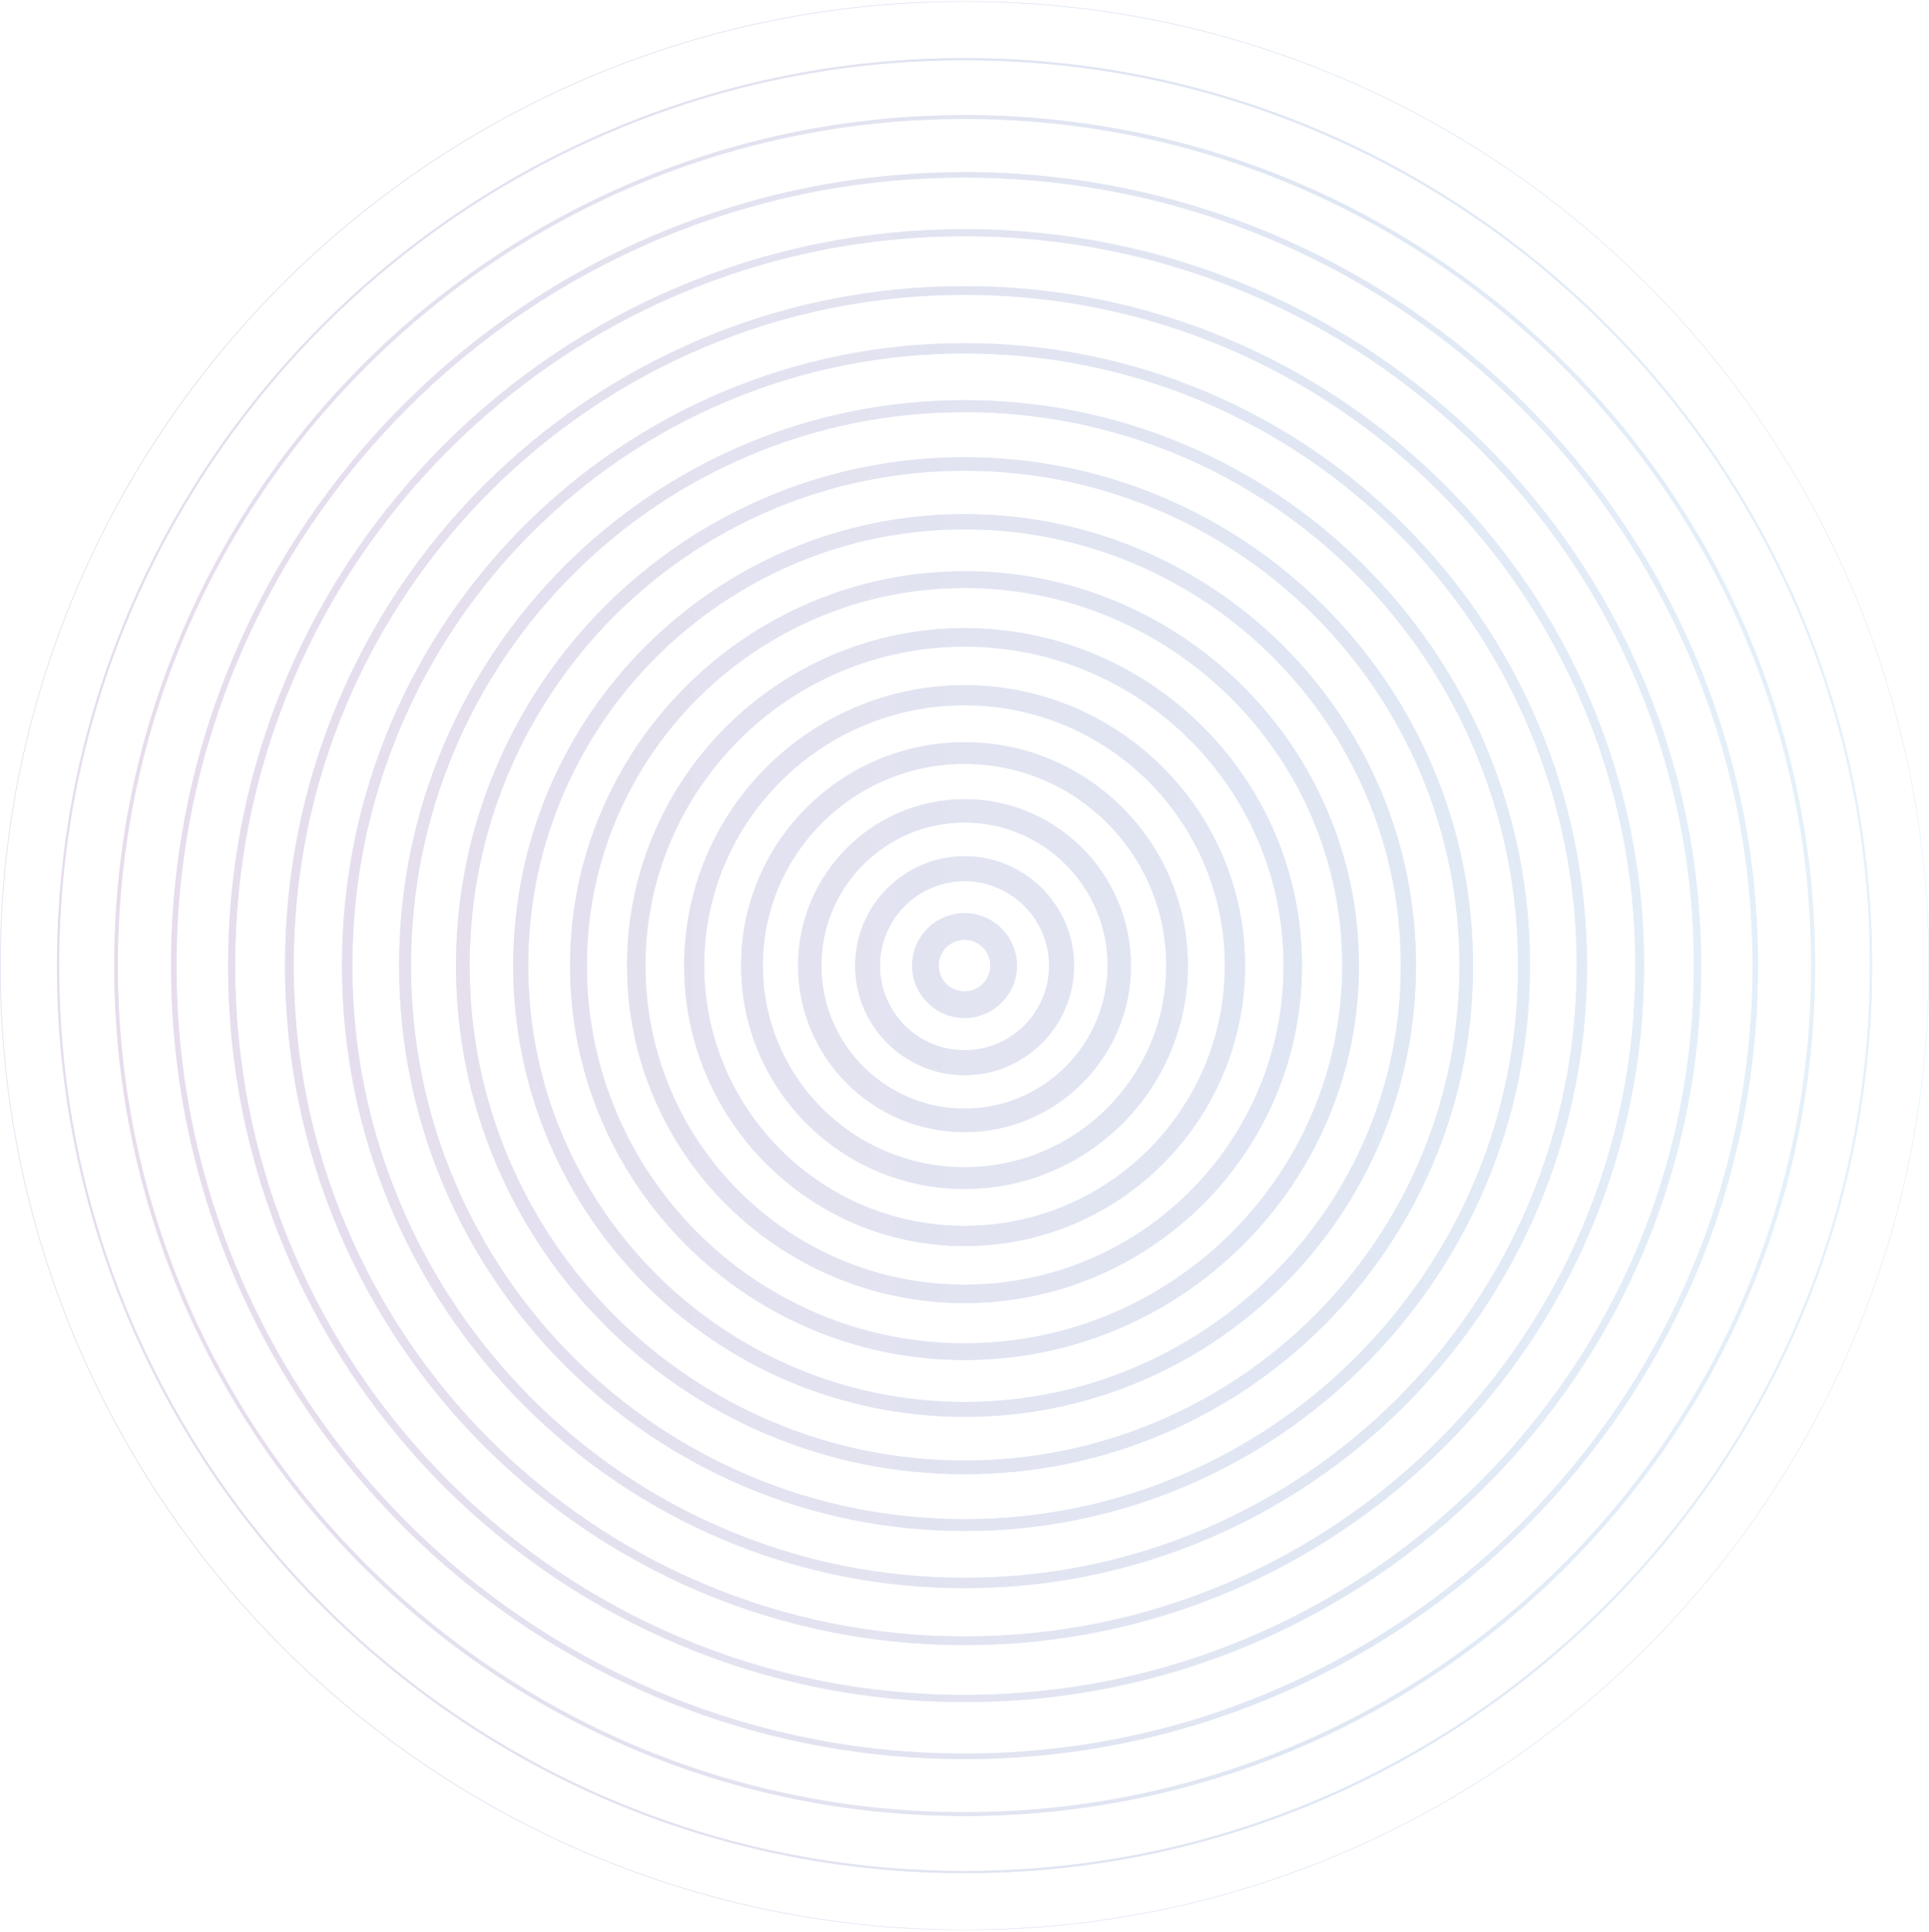 <svg width="682" height="683" viewBox="0 0 682 683" fill="none" xmlns="http://www.w3.org/2000/svg">
<g clip-path="url(#clip0_7757_165545)">
<g opacity="0.2">
<path d="M341.012 332.267C335.982 332.267 331.885 336.364 331.885 341.394C331.885 346.424 335.982 350.522 341.012 350.522C346.042 350.522 350.14 346.424 350.14 341.394C350.14 336.364 346.042 332.267 341.012 332.267ZM341.012 359.92C330.805 359.92 322.487 351.602 322.487 341.394C322.487 331.187 330.805 322.869 341.012 322.869C351.22 322.869 359.538 331.187 359.538 341.394C359.538 351.602 351.22 359.92 341.012 359.92Z" fill="#66B4E1"/>
<path d="M341.012 311.558C336.939 311.558 333.013 312.367 329.333 313.938C327.566 314.698 325.873 315.606 324.278 316.686C322.708 317.741 321.236 318.968 319.886 320.317C318.537 321.667 317.334 323.139 316.255 324.709C315.175 326.304 314.267 327.997 313.507 329.764C311.936 333.42 311.126 337.37 311.126 341.444C311.126 345.517 311.936 349.443 313.507 353.123C314.267 354.89 315.175 356.583 316.255 358.178C317.31 359.748 318.537 361.22 319.886 362.57C321.236 363.919 322.708 365.122 324.278 366.201C325.873 367.281 327.566 368.189 329.333 368.949C332.989 370.52 336.939 371.329 341.012 371.329C345.085 371.329 349.011 370.52 352.692 368.949C354.458 368.189 356.151 367.281 357.746 366.201C359.317 365.146 360.789 363.919 362.138 362.57C363.488 361.22 364.69 359.748 365.77 358.178C366.85 356.583 367.757 354.89 368.518 353.123C370.088 349.467 370.898 345.517 370.898 341.444C370.898 337.37 370.088 333.445 368.518 329.764C367.757 327.997 366.85 326.304 365.77 324.709C364.715 323.139 363.488 321.667 362.138 320.317C360.789 318.968 359.317 317.766 357.746 316.686C356.151 315.606 354.458 314.698 352.692 313.938C349.036 312.367 345.085 311.558 341.012 311.558ZM341.012 302.749C346.288 302.749 351.367 303.804 356.078 305.792C358.36 306.773 360.568 307.951 362.629 309.349C364.666 310.723 366.58 312.294 368.322 314.036C370.064 315.778 371.634 317.667 373.033 319.704C374.431 321.765 375.634 323.949 376.615 326.231C378.652 330.966 379.731 336.095 379.731 341.419C379.731 346.743 378.676 351.774 376.689 356.485C375.707 358.766 374.53 360.975 373.131 363.036C371.757 365.072 370.187 366.986 368.444 368.728C366.702 370.471 364.813 372.041 362.776 373.439C360.715 374.838 358.532 376.04 356.25 377.022C351.514 379.058 346.386 380.138 341.061 380.138C335.737 380.138 330.707 379.083 325.996 377.095C323.714 376.114 321.506 374.936 319.444 373.538C317.408 372.164 315.494 370.593 313.752 368.851C312.01 367.109 310.439 365.22 309.041 363.183C307.642 361.122 306.44 358.938 305.458 356.656C303.422 351.921 302.342 346.793 302.342 341.468C302.342 336.144 303.397 331.114 305.385 326.402C306.366 324.121 307.544 321.912 308.943 319.851C310.317 317.815 311.887 315.901 313.629 314.159C315.371 312.417 317.261 310.846 319.297 309.448C321.358 308.049 323.542 306.847 325.824 305.865C330.56 303.829 335.688 302.749 341.012 302.749V302.749Z" fill="#66B4E1"/>
<path d="M341.012 290.824C334.142 290.824 327.493 292.173 321.26 294.823C318.267 296.099 315.396 297.67 312.697 299.485C310.022 301.301 307.52 303.362 305.238 305.644C302.956 307.926 300.895 310.429 299.079 313.103C297.263 315.802 295.693 318.673 294.417 321.667C291.767 327.899 290.417 334.524 290.417 341.394C290.417 348.265 291.767 354.914 294.417 361.122C295.693 364.115 297.263 366.986 299.079 369.685C300.895 372.36 302.956 374.862 305.238 377.144C307.52 379.426 310.022 381.487 312.697 383.303C315.396 385.119 318.267 386.689 321.26 387.965C327.493 390.615 334.117 391.965 341.012 391.965C347.907 391.965 354.532 390.615 360.74 387.965C363.733 386.689 366.604 385.119 369.303 383.303C371.978 381.487 374.48 379.426 376.762 377.144C379.044 374.862 381.105 372.36 382.921 369.685C384.737 366.986 386.307 364.115 387.583 361.122C390.233 354.889 391.583 348.265 391.583 341.394C391.583 334.524 390.233 327.874 387.583 321.667C386.307 318.673 384.737 315.802 382.921 313.103C381.105 310.429 379.044 307.926 376.762 305.644C374.48 303.362 371.978 301.301 369.303 299.485C366.604 297.67 363.733 296.099 360.74 294.823C354.508 292.173 347.883 290.824 341.012 290.824ZM341.012 282.58C349.011 282.58 356.716 284.15 363.905 287.217C367.389 288.689 370.751 290.505 373.867 292.64C376.983 294.725 379.879 297.13 382.553 299.78C385.203 302.43 387.608 305.325 389.718 308.441C391.853 311.582 393.668 314.919 395.165 318.403C398.257 325.642 399.852 333.395 399.852 341.443C399.852 349.491 398.281 357.147 395.214 364.336C393.742 367.82 391.926 371.182 389.791 374.298C387.706 377.414 385.301 380.31 382.651 382.984C380.001 385.634 377.106 388.039 373.99 390.149C370.849 392.284 367.512 394.099 364.028 395.596C356.789 398.688 349.036 400.283 340.988 400.283C332.94 400.283 325.284 398.712 318.095 395.645C314.611 394.173 311.249 392.357 308.133 390.222C305.017 388.137 302.122 385.732 299.447 383.082C296.772 380.432 294.392 377.537 292.282 374.421C290.148 371.28 288.332 367.943 286.86 364.459C283.768 357.22 282.173 349.467 282.173 341.419C282.173 333.371 283.743 325.715 286.811 318.526C288.283 315.042 290.098 311.68 292.233 308.564C294.319 305.448 296.723 302.553 299.373 299.878C302.023 297.228 304.919 294.823 308.035 292.713C311.176 290.579 314.513 288.763 317.997 287.266C325.235 284.174 332.989 282.58 341.037 282.58H341.012Z" fill="#66B4E1"/>
<path d="M341.012 270.091C331.345 270.091 321.996 272.004 313.212 275.709C308.992 277.501 304.919 279.709 301.115 282.285C297.337 284.837 293.803 287.757 290.589 290.971C287.375 294.186 284.455 297.743 281.903 301.498C279.327 305.301 277.118 309.374 275.327 313.594C271.598 322.378 269.708 331.727 269.708 341.394C269.708 351.062 271.622 360.41 275.327 369.195C277.118 373.415 279.327 377.488 281.903 381.291C284.455 385.07 287.375 388.603 290.589 391.818C293.803 395.032 297.361 397.952 301.115 400.504C304.919 403.08 308.992 405.288 313.212 407.079C321.996 410.809 331.345 412.698 341.012 412.698C350.68 412.698 360.028 410.784 368.812 407.079C373.033 405.288 377.106 403.08 380.909 400.504C384.688 397.952 388.221 395.032 391.435 391.818C394.65 388.603 397.57 385.045 400.121 381.291C402.698 377.488 404.906 373.415 406.697 369.195C410.427 360.41 412.316 351.062 412.316 341.394C412.316 331.727 410.402 322.378 406.697 313.594C404.906 309.374 402.698 305.301 400.121 301.498C397.57 297.719 394.65 294.186 391.435 290.971C388.221 287.757 384.663 284.837 380.909 282.285C377.106 279.709 373.033 277.501 368.812 275.709C360.028 271.98 350.68 270.091 341.012 270.091V270.091ZM341.012 262.435C351.71 262.435 362.065 264.545 371.757 268.643C376.443 270.63 380.934 273.059 385.154 275.906C389.325 278.727 393.251 281.966 396.809 285.524C400.367 289.082 403.606 293.008 406.427 297.179C409.274 301.375 411.727 305.89 413.715 310.552C417.837 320.268 419.972 330.672 419.972 341.419C419.972 352.166 417.861 362.472 413.764 372.164C411.776 376.85 409.347 381.34 406.501 385.561C403.679 389.732 400.44 393.658 396.882 397.216C393.325 400.773 389.399 404.012 385.228 406.834C381.032 409.68 376.517 412.134 371.855 414.121C362.138 418.244 351.735 420.378 340.988 420.378C330.241 420.378 319.935 418.268 310.243 414.171C305.557 412.183 301.066 409.754 296.846 406.908C292.675 404.086 288.749 400.847 285.191 397.289C281.633 393.731 278.394 389.806 275.573 385.634C272.726 381.438 270.273 376.924 268.285 372.262C264.163 362.545 262.028 352.142 262.028 341.394C262.028 330.647 264.138 320.342 268.236 310.65C270.224 305.963 272.653 301.473 275.499 297.253C278.321 293.082 281.56 289.156 285.117 285.598C288.675 282.04 292.601 278.801 296.772 275.979C300.968 273.133 305.483 270.679 310.145 268.692C319.862 264.57 330.265 262.435 341.012 262.435V262.435Z" fill="#66B4E1"/>
<path d="M341.012 249.357C328.547 249.357 316.475 251.81 305.139 256.62C299.692 258.926 294.441 261.772 289.534 265.109C284.676 268.397 280.087 272.176 275.941 276.323C271.794 280.469 268.015 285.058 264.727 289.916C261.415 294.823 258.544 300.074 256.238 305.521C251.428 316.857 248.975 328.93 248.975 341.394C248.975 353.859 251.428 365.931 256.238 377.267C258.544 382.714 261.39 387.965 264.727 392.872C268.015 397.731 271.794 402.319 275.941 406.466C280.087 410.613 284.676 414.391 289.534 417.679C294.441 420.992 299.692 423.862 305.139 426.169C316.475 430.978 328.547 433.432 341.012 433.432C353.477 433.432 365.549 430.978 376.885 426.169C382.332 423.862 387.583 421.016 392.49 417.679C397.349 414.391 401.937 410.613 406.084 406.466C410.23 402.295 414.009 397.731 417.297 392.872C420.61 387.965 423.48 382.714 425.787 377.267C430.596 365.931 433.05 353.859 433.05 341.394C433.05 328.93 430.596 316.857 425.787 305.521C423.48 300.074 420.634 294.823 417.297 289.916C414.009 285.058 410.23 280.469 406.084 276.323C401.912 272.176 397.349 268.397 392.49 265.109C387.583 261.797 382.332 258.926 376.885 256.62C365.549 251.81 353.477 249.357 341.012 249.357V249.357ZM341.012 242.266C354.434 242.266 367.438 244.916 379.609 250.068C385.473 252.547 391.141 255.614 396.441 259.196C401.692 262.729 406.599 266.802 411.089 271.268C415.579 275.734 419.628 280.666 423.186 285.892C426.768 291.167 429.835 296.835 432.338 302.7C437.515 314.895 440.19 327.924 440.19 341.394C440.19 354.865 437.54 367.82 432.387 379.991C429.909 385.855 426.842 391.523 423.259 396.823C419.726 402.074 415.653 406.981 411.187 411.471C406.722 415.962 401.79 420.01 396.563 423.568C391.288 427.15 385.62 430.217 379.756 432.72C367.561 437.897 354.532 440.572 341.061 440.572C327.591 440.572 314.635 437.922 302.465 432.769C296.601 430.291 290.933 427.224 285.633 423.642C280.382 420.108 275.474 416.035 270.984 411.569C266.494 407.104 262.445 402.172 258.888 396.946C255.305 391.67 252.238 386.002 249.735 380.138C244.558 367.943 241.884 354.914 241.884 341.443C241.884 327.973 244.534 315.017 249.686 302.847C252.164 296.983 255.232 291.315 258.814 286.015C262.347 280.764 266.42 275.856 270.886 271.366C275.352 266.876 280.284 262.827 285.51 259.27C290.785 255.687 296.453 252.62 302.318 250.117C314.512 244.94 327.541 242.266 341.012 242.266V242.266Z" fill="#66B4E1"/>
<path d="M341.012 228.623C325.75 228.623 310.955 231.617 297.067 237.506C290.393 240.328 283.94 243.836 277.928 247.909C271.966 251.933 266.347 256.571 261.268 261.675C256.164 266.778 251.551 272.373 247.503 278.335C243.43 284.347 239.945 290.8 237.099 297.474C231.21 311.362 228.217 326.157 228.217 341.419C228.217 356.681 231.21 371.477 237.099 385.364C239.921 392.038 243.43 398.492 247.503 404.503C251.527 410.466 256.164 416.085 261.268 421.164C266.371 426.267 271.966 430.88 277.928 434.929C283.94 439.002 290.393 442.486 297.067 445.332C310.955 451.221 325.75 454.215 341.012 454.215C356.274 454.215 371.07 451.221 384.958 445.332C391.632 442.511 398.085 439.002 404.096 434.929C410.059 430.905 415.678 426.267 420.757 421.164C425.861 416.06 430.473 410.466 434.522 404.503C438.595 398.492 442.079 392.038 444.926 385.364C450.814 371.477 453.808 356.681 453.808 341.419C453.808 326.157 450.814 311.362 444.926 297.474C442.104 290.8 438.595 284.347 434.522 278.335C430.498 272.373 425.861 266.754 420.757 261.675C415.653 256.571 410.059 251.958 404.096 247.909C398.085 243.836 391.632 240.352 384.958 237.506C371.07 231.617 356.274 228.623 341.012 228.623V228.623ZM341.012 222.097C357.158 222.097 372.787 225.262 387.436 231.47C394.503 234.463 401.324 238.168 407.679 242.462C413.985 246.732 419.923 251.614 425.321 257.013C430.719 262.411 435.602 268.324 439.871 274.63C444.19 280.985 447.87 287.806 450.888 294.873C457.12 309.57 460.31 325.225 460.31 341.419C460.31 357.613 457.145 373.194 450.937 387.843C447.944 394.909 444.239 401.73 439.945 408.086C435.675 414.391 430.792 420.329 425.394 425.727C419.996 431.126 414.083 436.008 407.777 440.278C401.422 444.596 394.601 448.277 387.534 451.295C372.837 457.527 357.182 460.717 340.988 460.717C324.794 460.717 309.213 457.552 294.564 451.344C287.498 448.35 280.676 444.645 274.321 440.351C268.015 436.082 262.077 431.199 256.679 425.801C251.281 420.403 246.398 414.49 242.129 408.184C237.811 401.829 234.13 395.007 231.112 387.941C224.88 373.243 221.69 357.589 221.69 341.395C221.69 325.2 224.855 309.619 231.063 294.971C234.056 287.904 237.762 281.083 242.055 274.728C246.325 268.422 251.208 262.484 256.606 257.086C262.004 251.688 267.917 246.805 274.223 242.536C280.578 238.217 287.399 234.537 294.466 231.519C309.164 225.286 324.818 222.097 341.012 222.097V222.097Z" fill="#66B4E1"/>
<path d="M341.012 207.89C322.953 207.89 305.458 211.423 289.019 218.392C281.118 221.729 273.487 225.876 266.347 230.709C259.28 235.494 252.631 240.966 246.595 247.002C240.559 253.038 235.087 259.687 230.302 266.754C225.493 273.894 221.346 281.5 217.985 289.426C211.016 305.865 207.483 323.385 207.483 341.419C207.483 359.454 211.016 376.973 217.985 393.413C221.322 401.314 225.469 408.944 230.302 416.085C235.087 423.151 240.559 429.776 246.595 435.837C252.631 441.873 259.28 447.345 266.347 452.129C273.487 456.938 281.093 461.085 289.019 464.447C305.458 471.415 322.978 474.948 341.012 474.948C359.047 474.948 376.566 471.415 393.006 464.447C400.907 461.11 408.538 456.963 415.678 452.129C422.744 447.345 429.394 441.873 435.43 435.837C441.466 429.801 446.938 423.151 451.722 416.085C456.531 408.944 460.678 401.338 464.04 393.413C471.008 376.973 474.541 359.454 474.541 341.419C474.541 323.385 470.984 305.865 464.04 289.426C460.703 281.525 456.556 273.894 451.722 266.754C446.938 259.687 441.466 253.038 435.43 247.002C429.394 240.966 422.744 235.494 415.678 230.709C408.538 225.9 400.931 221.753 393.006 218.392C376.566 211.423 359.047 207.89 341.012 207.89ZM341.012 201.952C359.881 201.952 378.136 205.657 395.288 212.92C403.557 216.404 411.506 220.747 418.966 225.777C426.351 230.758 433.271 236.475 439.577 242.781C445.882 249.087 451.6 256.007 456.605 263.392C461.635 270.827 465.978 278.801 469.462 287.046C476.75 304.221 480.455 322.526 480.455 341.419C480.455 360.313 476.75 378.543 469.487 395.695C466.003 403.964 461.66 411.913 456.63 419.373C451.649 426.758 445.932 433.678 439.626 439.983C433.32 446.289 426.4 452.007 419.015 457.012C411.58 462.042 403.606 466.385 395.361 469.869C378.186 477.157 359.881 480.862 340.988 480.862C322.094 480.862 303.864 477.157 286.712 469.894C278.443 466.41 270.494 462.067 263.034 457.037C255.649 452.056 248.729 446.339 242.423 440.033C236.118 433.727 230.4 426.807 225.395 419.422C220.365 411.987 216.022 404.013 212.538 395.768C205.25 378.592 201.545 360.288 201.545 341.395C201.545 322.501 205.25 304.271 212.513 287.119C215.997 278.85 220.34 270.901 225.37 263.441C230.351 256.056 236.068 249.136 242.374 242.83C248.68 236.524 255.6 230.807 262.985 225.826C270.42 220.796 278.394 216.453 286.639 212.969C303.814 205.682 322.119 201.977 341.012 201.977V201.952Z" fill="#66B4E1"/>
<path d="M341.012 187.156C320.156 187.156 299.938 191.254 280.946 199.302C271.818 203.179 263.01 207.963 254.765 213.533C246.595 219.054 238.939 225.385 231.946 232.353C224.978 239.321 218.647 247.002 213.126 255.172C207.557 263.417 202.772 272.225 198.895 281.353C190.847 300.369 186.749 320.563 186.749 341.419C186.749 362.275 190.847 382.494 198.895 401.485C202.772 410.613 207.557 419.422 213.126 427.666C218.647 435.837 224.978 443.492 231.946 450.485C238.915 457.453 246.595 463.784 254.765 469.305C263.01 474.875 271.818 479.659 280.946 483.536C299.962 491.584 320.156 495.682 341.012 495.682C361.868 495.682 382.087 491.584 401.078 483.536C410.206 479.659 419.015 474.875 427.259 469.305C435.43 463.784 443.085 457.453 450.078 450.485C457.047 443.517 463.377 435.837 468.898 427.666C474.468 419.422 479.252 410.613 483.129 401.485C491.177 382.469 495.275 362.275 495.275 341.419C495.275 320.563 491.177 300.344 483.129 281.353C479.252 272.225 474.468 263.417 468.898 255.172C463.377 247.002 457.047 239.346 450.078 232.353C443.11 225.385 435.43 219.054 427.259 213.533C419.015 207.963 410.206 203.179 401.078 199.302C382.062 191.254 361.868 187.156 341.012 187.156V187.156ZM341.012 181.783C362.58 181.783 383.51 186.028 403.139 194.321C412.586 198.321 421.714 203.277 430.228 209.019C438.669 214.736 446.619 221.262 453.832 228.476C461.046 235.69 467.597 243.615 473.315 252.056C479.081 260.57 484.037 269.698 488.037 279.145C496.379 298.799 500.624 319.753 500.624 341.345C500.624 362.938 496.379 383.843 488.086 403.473C484.086 412.919 479.13 422.047 473.388 430.561C467.671 439.002 461.144 446.952 453.93 454.166C446.717 461.379 438.791 467.931 430.351 473.648C421.836 479.414 412.709 484.37 403.262 488.37C383.608 496.712 362.654 500.957 341.061 500.957C319.469 500.957 298.564 496.712 278.934 488.419C269.487 484.419 260.36 479.463 251.846 473.721C243.405 468.004 235.455 461.478 228.241 454.264C221.027 447.05 214.476 439.125 208.759 430.684C202.993 422.17 198.036 413.042 194.037 403.595C185.694 383.941 181.449 362.987 181.449 341.395C181.449 319.802 185.694 298.897 193.988 279.267C197.987 269.821 202.944 260.693 208.685 252.179C214.402 243.738 220.929 235.788 228.143 228.574C235.357 221.361 243.282 214.809 251.723 209.092C260.237 203.326 269.365 198.37 278.811 194.37C298.465 186.028 319.42 181.783 341.012 181.783V181.783Z" fill="#66B4E1"/>
<path d="M341.012 166.447C317.359 166.447 294.441 171.085 272.874 180.212C262.519 184.604 252.508 190.027 243.16 196.333C233.909 202.59 225.199 209.779 217.273 217.68C209.348 225.605 202.183 234.291 195.926 243.566C189.62 252.915 184.173 262.901 179.806 273.28C170.678 294.848 166.04 317.766 166.04 341.419C166.04 365.073 170.678 387.99 179.806 409.558C184.198 419.912 189.62 429.923 195.926 439.272C202.183 448.522 209.372 457.233 217.273 465.158C225.199 473.083 233.885 480.248 243.16 486.505C252.508 492.836 262.495 498.258 272.874 502.626C294.441 511.753 317.359 516.391 341.012 516.391C364.666 516.391 387.583 511.753 409.151 502.626C419.505 498.234 429.516 492.811 438.865 486.505C448.115 480.248 456.826 473.059 464.751 465.158C472.677 457.233 479.841 448.547 486.098 439.272C492.429 429.923 497.851 419.937 502.219 409.558C511.347 387.99 515.984 365.073 515.984 341.419C515.984 317.766 511.347 294.848 502.219 273.28C497.827 262.926 492.404 252.915 486.098 243.566C479.841 234.316 472.652 225.605 464.751 217.68C456.826 209.779 448.14 202.59 438.865 196.333C429.516 190.027 419.53 184.58 409.151 180.212C387.583 171.085 364.666 166.447 341.012 166.447ZM341.012 161.663C365.304 161.663 388.859 166.423 410.991 175.796C421.64 180.311 431.921 185.88 441.515 192.358C451.035 198.787 459.967 206.172 468.113 214.294C476.234 222.416 483.62 231.347 490.049 240.867C496.551 250.461 502.121 260.742 506.636 271.391C516.009 293.548 520.793 317.103 520.793 341.444C520.793 365.784 516.033 389.29 506.66 411.423C502.145 422.071 496.575 432.352 490.098 441.946C483.669 451.467 476.284 460.398 468.162 468.544C460.04 476.69 451.084 484.051 441.589 490.48C431.995 496.982 421.714 502.552 411.065 507.067C388.908 516.44 365.353 521.225 341.012 521.225C316.672 521.225 293.166 516.465 271.033 507.091C260.384 502.577 250.103 497.007 240.51 490.529C230.989 484.101 222.058 476.715 213.912 468.593C205.79 460.472 198.404 451.516 191.976 442.02C185.474 432.426 179.904 422.145 175.389 411.496C166.016 389.339 161.231 365.784 161.231 341.444C161.231 317.103 165.991 293.597 175.364 271.465C179.879 260.816 185.449 250.535 191.927 240.941C198.355 231.421 205.741 222.489 213.863 214.343C221.984 206.221 230.94 198.836 240.436 192.407C250.03 185.905 260.311 180.335 270.96 175.82C293.116 166.447 316.672 161.663 341.012 161.663V161.663Z" fill="#66B4E1"/>
<path d="M341.012 145.713C314.562 145.713 288.921 150.891 264.801 161.098C253.195 166.005 242.031 172.066 231.578 179.133C221.224 186.126 211.483 194.174 202.625 203.031C193.767 211.889 185.743 221.63 178.726 231.985C171.659 242.437 165.599 253.626 160.691 265.208C150.484 289.327 145.307 314.968 145.307 341.419C145.307 367.87 150.484 393.51 160.691 417.63C165.599 429.236 171.659 440.4 178.726 450.853C185.719 461.207 193.767 470.949 202.625 479.806C211.483 488.664 221.224 496.688 231.578 503.705C242.031 510.772 253.22 516.832 264.801 521.74C288.921 531.947 314.562 537.124 341.012 537.124C367.463 537.124 393.104 531.947 417.224 521.74C428.829 516.832 439.994 510.772 450.446 503.705C460.801 496.712 470.542 488.664 479.4 479.806C488.258 470.949 496.281 461.207 503.299 450.853C510.365 440.4 516.426 429.212 521.333 417.63C531.54 393.51 536.718 367.87 536.718 341.419C536.718 314.968 531.54 289.327 521.333 265.208C516.426 253.602 510.365 242.437 503.299 231.985C496.306 221.63 488.258 211.889 479.4 203.031C470.542 194.174 460.801 186.15 450.446 179.133C439.994 172.066 428.805 166.005 417.224 161.098C393.104 150.891 367.463 145.713 341.012 145.713V145.713ZM341.012 141.493C368.027 141.493 394.208 146.793 418.818 157.197C430.67 162.202 442.079 168.41 452.777 175.624C463.353 182.764 473.315 190.984 482.344 200.013C491.398 209.043 499.594 219.005 506.758 229.58C513.972 240.254 520.18 251.688 525.185 263.515C535.614 288.15 540.938 314.355 540.938 341.394C540.938 368.434 535.638 394.59 525.234 419.2C520.229 431.052 514.021 442.461 506.807 453.159C499.667 463.735 491.447 473.697 482.418 482.726C473.388 491.78 463.426 499.976 452.851 507.14C442.177 514.354 430.743 520.562 418.917 525.567C394.282 535.996 368.076 541.296 341.037 541.296C313.997 541.296 287.841 535.996 263.231 525.592C251.379 520.586 239.97 514.379 229.272 507.165C218.696 500.025 208.734 491.805 199.705 482.775C190.651 473.746 182.456 463.784 175.291 453.208C168.077 442.535 161.869 431.101 156.864 419.274C146.436 394.639 141.111 368.434 141.111 341.394C141.111 314.355 146.411 288.199 156.815 263.588C161.82 251.737 168.028 240.327 175.242 229.629C182.382 219.054 190.602 209.092 199.631 200.062C208.661 191.008 218.623 182.813 229.198 175.648C239.872 168.435 251.281 162.227 263.133 157.221C287.767 146.793 313.973 141.493 341.012 141.493V141.493Z" fill="#66B4E1"/>
<path d="M341.012 124.98C311.764 124.98 283.424 130.722 256.753 142.009C243.92 147.431 231.554 154.154 219.997 161.957C208.538 169.686 197.766 178.593 187.976 188.383C178.186 198.173 169.304 208.945 161.55 220.404C153.747 231.96 147.024 244.327 141.602 257.16C130.315 283.831 124.573 312.196 124.573 341.419C124.573 370.642 130.315 399.007 141.602 425.678C147.024 438.511 153.747 450.878 161.55 462.435C169.304 473.893 178.186 484.665 187.976 494.455C197.766 504.245 208.538 513.127 219.997 520.881C231.554 528.708 243.92 535.407 256.753 540.83C283.424 552.116 311.789 557.858 341.012 557.858C370.236 557.858 398.6 552.116 425.272 540.83C438.104 535.407 450.471 528.684 462.028 520.881C473.486 513.152 484.258 504.245 494.048 494.455C503.838 484.665 512.721 473.893 520.474 462.435C528.301 450.878 535 438.511 540.423 425.678C551.71 399.007 557.451 370.642 557.451 341.419C557.451 312.196 551.71 283.831 540.423 257.16C535 244.327 528.277 231.96 520.474 220.404C512.745 208.945 503.838 198.173 494.048 188.383C484.258 178.593 473.486 169.711 462.028 161.957C450.471 154.13 438.104 147.431 425.272 142.009C398.6 130.722 370.236 124.98 341.012 124.98V124.98ZM341.012 121.349C370.751 121.349 399.557 127.188 426.67 138.647C439.699 144.168 452.287 150.989 464.04 158.939C475.695 166.815 486.638 175.845 496.6 185.807C506.562 195.769 515.591 206.712 523.468 218.367C531.418 230.12 538.239 242.708 543.76 255.737C555.243 282.85 561.083 311.705 561.083 341.444C561.083 371.182 555.243 399.988 543.784 427.102C538.263 440.131 531.442 452.718 523.492 464.471C515.616 476.126 506.586 487.069 496.624 497.031C486.663 506.993 475.719 516.023 464.064 523.899C452.311 531.849 439.748 538.67 426.695 544.191C399.582 555.674 370.726 561.514 340.988 561.514C311.249 561.514 282.443 555.674 255.33 544.216C242.301 538.695 229.713 531.874 217.96 523.924C206.305 516.047 195.362 507.018 185.4 497.056C175.438 487.094 166.408 476.151 158.532 464.496C150.582 452.742 143.761 440.18 138.24 427.126C126.757 400.013 120.917 371.158 120.917 341.419C120.917 311.68 126.757 282.874 138.216 255.761C143.736 242.732 150.558 230.145 158.508 218.392C166.384 206.737 175.413 195.793 185.375 185.831C195.337 175.869 206.281 166.84 217.936 158.964C229.689 151.014 242.252 144.192 255.305 138.672C282.418 127.188 311.274 121.349 341.012 121.349V121.349Z" fill="#66B4E1"/>
<path d="M341.012 104.246C308.992 104.246 277.904 110.528 248.68 122.894C234.621 128.832 221.076 136.193 208.391 144.757C195.828 153.246 184.026 162.987 173.303 173.71C162.581 184.433 152.84 196.235 144.35 208.798C135.786 221.483 128.425 235.027 122.488 249.087C110.121 278.31 103.84 309.374 103.84 341.419C103.84 373.464 110.121 404.528 122.488 433.751C128.425 447.81 135.786 461.355 144.35 474.04C152.84 486.603 162.581 498.405 173.303 509.128C184.026 519.85 195.828 529.591 208.391 538.081C221.076 546.645 234.621 554.006 248.68 559.943C277.904 572.31 308.992 578.591 341.012 578.591C373.033 578.591 404.121 572.31 433.344 559.943C447.404 554.006 460.948 546.645 473.633 538.081C486.196 529.591 497.999 519.85 508.721 509.128C519.444 498.405 529.185 486.603 537.674 474.04C546.238 461.355 553.599 447.81 559.537 433.751C571.903 404.528 578.185 373.464 578.185 341.419C578.185 309.374 571.903 278.31 559.537 249.087C553.599 235.027 546.238 221.483 537.674 208.798C529.185 196.235 519.444 184.433 508.721 173.71C497.999 162.987 486.196 153.246 473.633 144.757C460.948 136.193 447.404 128.832 433.344 122.894C404.121 110.528 373.057 104.246 341.012 104.246V104.246ZM341.012 101.179C373.45 101.179 404.93 107.534 434.522 120.048C448.753 126.059 462.469 133.519 475.326 142.205C488.037 150.793 500.011 160.656 510.88 171.526C521.75 182.396 531.614 194.345 540.202 207.055C548.888 219.888 556.322 233.604 562.358 247.86C574.897 277.476 581.252 308.957 581.252 341.419C581.252 373.881 574.897 405.337 562.383 434.929C556.372 449.16 548.912 462.876 540.226 475.733C531.638 488.443 521.775 500.417 510.905 511.287C500.035 522.157 488.086 532.021 475.376 540.608C462.543 549.295 448.827 556.729 434.571 562.765C404.955 575.304 373.474 581.659 341.012 581.659C308.55 581.659 277.094 575.304 247.502 562.79C233.271 556.778 219.555 549.319 206.698 540.633C193.988 532.045 182.014 522.181 171.144 511.312C160.274 500.442 150.41 488.492 141.823 475.782C133.136 462.95 125.702 449.234 119.666 434.978C107.127 405.362 100.772 373.881 100.772 341.419C100.772 308.957 107.127 277.501 119.641 247.909C125.653 233.678 133.112 219.962 141.773 207.105C150.361 194.394 160.225 182.42 171.095 171.551C181.965 160.681 193.914 150.817 206.624 142.229C219.457 133.543 233.173 126.109 247.404 120.073C277.02 107.534 308.501 101.179 340.963 101.179H341.012Z" fill="#66B4E1"/>
<path d="M341.012 83.513C306.194 83.513 272.407 90.334 240.608 103.78C225.321 110.233 210.599 118.232 196.809 127.556C183.167 136.782 170.31 147.382 158.655 159.037C146.975 170.717 136.4 183.549 127.174 197.192C117.85 210.981 109.851 225.704 103.398 240.99C89.952 272.79 83.131 306.552 83.131 341.395C83.131 376.237 89.952 409.999 103.398 441.799C109.851 457.085 117.85 471.808 127.174 485.597C136.4 499.24 147 512.097 158.655 523.752C170.334 535.431 183.167 546.007 196.809 555.233C210.599 564.557 225.321 572.556 240.608 579.009C272.407 592.455 306.17 599.276 341.012 599.276C375.854 599.276 409.617 592.455 441.417 579.009C456.703 572.556 471.425 564.557 485.215 555.233C498.857 546.007 511.715 535.407 523.37 523.752C535.049 512.072 545.624 499.24 554.85 485.597C564.174 471.808 572.173 457.085 578.626 441.799C592.073 409.999 598.894 376.237 598.894 341.395C598.894 306.552 592.073 272.79 578.626 240.99C572.173 225.704 564.174 210.981 554.85 197.192C545.624 183.549 535.025 170.692 523.37 159.037C511.69 147.358 498.857 136.782 485.215 127.556C471.425 118.232 456.703 110.233 441.417 103.78C409.617 90.334 375.854 83.513 341.012 83.513V83.513ZM341.012 81.035C376.173 81.035 410.28 87.93 442.374 101.498C457.807 108.025 472.677 116.098 486.589 125.495C500.379 134.819 513.334 145.493 525.112 157.27C536.889 169.048 547.587 182.004 556.911 195.793C566.309 209.706 574.382 224.575 580.933 240.009C594.526 272.103 601.421 306.209 601.421 341.395C601.421 376.58 594.526 410.662 580.957 442.756C574.431 458.19 566.358 473.059 556.96 486.971C547.636 500.761 536.963 513.716 525.185 525.494C513.408 537.272 500.452 547.97 486.663 557.294C472.75 566.691 457.881 574.764 442.447 581.315C410.353 594.884 376.247 601.803 341.061 601.803C305.876 601.803 271.794 594.909 239.7 581.34C224.266 574.813 209.397 566.74 195.485 557.343C181.695 548.019 168.739 537.345 156.962 525.568C145.184 513.79 134.486 500.835 125.162 487.045C115.764 473.133 107.692 458.263 101.141 442.83C87.547 410.735 80.652 376.629 80.652 341.444C80.652 306.258 87.547 272.176 101.116 240.082C107.643 224.648 115.715 209.779 125.113 195.867C134.437 182.077 145.11 169.122 156.888 157.344C168.666 145.566 181.621 134.868 195.411 125.544C209.323 116.147 224.193 108.05 239.626 101.523C271.72 87.954 305.826 81.035 341.012 81.035V81.035Z" fill="#66B4E1"/>
<path d="M341.012 62.779C303.397 62.779 266.887 70.14 232.56 84.691C216.046 91.683 200.122 100.32 185.228 110.38C170.482 120.342 156.594 131.801 144.006 144.388C131.394 157 119.96 170.864 109.998 185.61C99.938 200.504 91.301 216.428 84.308 232.942C69.783 267.293 62.397 303.779 62.397 341.394C62.397 379.009 69.758 415.52 84.308 449.847C91.301 466.36 99.938 482.285 109.998 497.178C119.96 511.925 131.419 525.813 144.006 538.4C156.618 551.012 170.482 562.446 185.228 572.408C200.122 582.468 216.046 591.105 232.56 598.098C266.911 612.624 303.397 620.01 341.012 620.01C378.627 620.01 415.138 612.648 449.465 598.098C465.978 591.105 481.902 582.468 496.796 572.408C511.543 562.446 525.431 550.988 538.018 538.4C550.63 525.788 562.064 511.925 572.026 497.178C582.086 482.285 590.723 466.36 597.716 449.847C612.242 415.495 619.627 379.009 619.627 341.394C619.627 303.779 612.266 267.269 597.716 232.942C590.723 216.428 582.086 200.504 572.026 185.61C562.064 170.864 550.605 156.976 538.018 144.388C525.406 131.777 511.543 120.342 496.796 110.38C481.902 100.32 465.978 91.683 449.465 84.691C415.113 70.165 378.627 62.779 341.012 62.779V62.779ZM341.012 60.865C378.897 60.865 415.629 68.3 450.201 82.924C466.812 89.966 482.859 98.652 497.851 108.786C512.696 118.821 526.682 130.353 539.368 143.039C552.053 155.724 563.585 169.686 573.621 184.555C583.755 199.547 592.465 215.57 599.483 232.206C614.107 266.778 621.541 303.534 621.541 341.419C621.541 379.304 614.107 416.035 599.507 450.608C592.465 467.219 583.779 483.266 573.645 498.258C563.61 513.103 552.078 527.089 539.392 539.774C526.707 552.46 512.745 563.992 497.876 574.028C482.884 584.161 466.861 592.872 450.225 599.889C415.653 614.513 378.897 621.948 341.012 621.948C303.127 621.948 266.396 614.513 231.824 599.914C215.212 592.872 199.165 584.186 184.173 574.052C169.328 564.017 155.342 552.484 142.657 539.799C129.971 527.113 118.439 513.152 108.403 498.283C98.27 483.291 89.559 467.268 82.542 450.632C67.918 416.06 60.483 379.304 60.483 341.419C60.483 303.534 67.918 266.802 82.542 232.23C89.584 215.619 98.27 199.572 108.403 184.58C118.439 169.735 129.971 155.749 142.657 143.063C155.342 130.378 169.304 118.846 184.173 108.81C199.165 98.676 215.188 89.966 231.824 82.948C266.396 68.324 303.152 60.89 341.037 60.89L341.012 60.865Z" fill="#66B4E1"/>
<path d="M341.012 42.046C300.6 42.046 261.39 49.971 224.487 65.577C206.747 73.085 189.645 82.36 173.647 93.18C157.796 103.879 142.902 116.196 129.358 129.74C115.814 143.285 103.521 158.178 92.798 174.029C81.977 190.027 72.702 207.129 65.194 224.869C49.589 261.773 41.663 300.983 41.663 341.395C41.663 381.807 49.589 421.016 65.194 457.92C72.702 475.66 81.977 492.762 92.798 508.76C103.496 524.611 115.814 539.505 129.358 553.049C142.902 566.593 157.796 578.886 173.647 589.609C189.645 600.429 206.747 609.704 224.487 617.213C261.39 632.818 300.6 640.743 341.012 640.743C381.424 640.743 420.634 632.818 457.537 617.213C475.277 609.704 492.38 600.429 508.378 589.609C524.228 578.911 539.122 566.593 552.666 553.049C566.211 539.505 578.504 524.611 589.226 508.76C600.047 492.762 609.322 475.66 616.83 457.92C632.436 421.016 640.361 381.807 640.361 341.395C640.361 300.983 632.436 261.773 616.83 224.869C609.322 207.129 600.047 190.027 589.226 174.029C578.528 158.178 566.211 143.285 552.666 129.74C539.122 116.196 524.228 103.903 508.378 93.18C492.38 82.36 475.277 73.085 457.537 65.577C420.634 49.971 381.424 42.046 341.012 42.046V42.046ZM341.012 40.696C381.621 40.696 421.002 48.646 458.053 64.325C475.866 71.858 493.042 81.182 509.138 92.052C525.063 102.799 540.03 115.165 553.648 128.759C567.241 142.352 579.608 157.344 590.355 173.244C601.225 189.316 610.549 206.491 618.082 224.305C633.761 261.38 641.71 300.762 641.71 341.37C641.71 381.978 633.761 421.36 618.082 458.411C610.549 476.224 601.225 493.4 590.355 509.496C579.608 525.42 567.241 540.388 553.648 554.006C540.055 567.599 525.063 579.966 509.163 590.713C493.091 601.583 475.915 610.907 458.102 618.439C421.027 634.118 381.645 642.068 341.037 642.068C300.428 642.068 261.047 634.118 223.996 618.439C206.183 610.907 189.007 601.583 172.935 590.713C157.011 579.966 142.043 567.599 128.45 554.006C114.832 540.412 102.49 525.421 91.743 509.521C80.873 493.449 71.549 476.273 64.016 458.46C48.337 421.385 40.388 382.003 40.388 341.395C40.388 300.786 48.337 261.405 64.016 224.354C71.549 206.54 80.873 189.365 91.743 173.269C102.49 157.344 114.857 142.377 128.45 128.783C142.043 115.165 157.035 102.823 172.935 92.076C189.007 81.207 206.183 71.882 223.996 64.35C261.071 48.671 300.453 40.721 341.061 40.721L341.012 40.696Z" fill="#66B4E1"/>
<path d="M341.012 21.312C297.803 21.312 255.87 29.777 216.415 46.462C197.448 54.486 179.168 64.423 162.041 75.98C145.086 87.439 129.162 100.59 114.66 115.067C100.184 129.544 87.032 145.493 75.573 162.448C64.016 179.55 54.079 197.854 46.056 216.821C29.371 256.276 20.905 298.21 20.905 341.419C20.905 384.628 29.371 426.561 46.056 466.017C54.079 484.984 64.016 503.263 75.573 520.39C87.032 537.345 100.184 553.269 114.66 567.771C129.137 582.247 145.086 595.399 162.041 606.858C179.143 618.415 197.448 628.352 216.415 636.376C255.87 653.061 297.803 661.526 341.012 661.526C384.222 661.526 426.155 653.061 465.61 636.376C484.577 628.352 502.857 618.415 519.984 606.858C536.939 595.399 552.863 582.247 567.364 567.771C581.841 553.294 594.993 537.345 606.451 520.39C618.008 503.288 627.945 484.984 635.969 466.017C652.654 426.561 661.119 384.628 661.119 341.419C661.119 298.21 652.654 256.276 635.969 216.821C627.945 197.854 618.008 179.574 606.451 162.448C594.993 145.493 581.841 129.568 567.364 115.067C552.887 100.59 536.939 87.439 519.984 75.98C502.881 64.423 484.577 54.486 465.61 46.462C426.155 29.777 384.222 21.312 341.012 21.312V21.312ZM341.012 20.551C384.32 20.551 426.351 29.041 465.905 45.775C484.921 53.823 503.25 63.761 520.401 75.367C537.38 86.85 553.354 100.026 567.879 114.552C582.405 129.077 595.581 145.051 607.065 162.03C618.646 179.182 628.608 197.511 636.656 216.527C653.39 256.08 661.88 298.111 661.88 341.419C661.88 384.726 653.39 426.758 636.656 466.311C628.608 485.327 618.671 503.656 607.065 520.807C595.581 537.787 582.405 553.76 567.879 568.286C553.354 582.812 537.38 595.988 520.401 607.471C503.25 619.053 484.921 629.014 465.905 637.063C426.351 653.797 384.32 662.286 341.012 662.286C297.705 662.286 255.673 653.797 216.12 637.063C197.104 629.014 178.775 619.077 161.624 607.471C144.644 595.988 128.671 582.812 114.145 568.286C99.619 553.76 86.443 537.787 74.96 520.807C63.379 503.656 53.417 485.327 45.369 466.311C28.634 426.758 20.145 384.726 20.145 341.419C20.145 298.111 28.634 256.08 45.369 216.527C53.417 197.511 63.354 179.182 74.96 162.03C86.443 145.051 99.619 129.077 114.145 114.552C128.671 100.026 144.644 86.85 161.624 75.367C178.775 63.785 197.104 53.823 216.12 45.775C255.673 29.041 297.705 20.551 341.012 20.551V20.551Z" fill="#66B4E1"/>
<path d="M341.012 0.603C295.006 0.603 250.373 9.608 208.342 27.397C188.148 35.936 168.666 46.511 150.46 58.829C132.425 71.024 115.446 85.034 100.012 100.443C84.578 115.877 70.592 132.832 58.398 150.891C46.08 169.122 35.505 188.579 26.966 208.773C9.201 250.756 0.196 295.388 0.196 341.419C0.196 387.45 9.201 432.058 26.991 474.089C35.529 494.283 46.105 513.765 58.422 531.972C70.617 550.031 84.627 566.986 100.036 582.419C115.47 597.853 132.425 611.839 150.484 624.034C168.715 636.351 188.173 646.927 208.366 655.465C250.373 673.23 295.006 682.26 341.037 682.26C387.068 682.26 431.676 673.254 473.707 655.465C493.901 646.927 513.383 636.351 531.589 624.034C549.624 611.839 566.603 597.853 582.037 582.419C597.471 566.986 611.457 550.031 623.651 531.972C635.969 513.741 646.544 494.283 655.083 474.089C672.848 432.082 681.877 387.45 681.877 341.419C681.877 295.388 672.872 250.78 655.083 208.749C646.544 188.555 635.969 169.073 623.651 150.866C611.457 132.832 597.471 115.852 582.037 100.419C566.603 84.985 549.649 70.999 531.589 58.804C513.359 46.487 493.901 35.911 473.707 27.373C431.651 9.608 387.019 0.603 341.012 0.603ZM341.012 682.431C294.981 682.431 250.324 673.426 208.268 655.637C188.074 647.098 168.568 636.523 150.337 624.205C132.278 612.011 115.298 598 99.865 582.567C84.431 567.133 70.421 550.153 58.226 532.094C45.908 513.864 35.333 494.381 26.794 474.163C9.005 432.107 0 387.45 0 341.419C0 295.388 9.005 250.731 26.794 208.675C35.333 188.481 45.908 168.974 58.226 150.744C70.421 132.685 84.431 115.705 99.865 100.271C115.298 84.838 132.278 70.827 150.337 58.633C168.568 46.315 188.05 35.74 208.268 27.201C250.3 9.412 294.957 0.407 341.012 0.407C387.068 0.407 431.7 9.412 473.756 27.201C493.975 35.74 513.457 46.315 531.688 58.633C549.747 70.827 566.726 84.838 582.16 100.271C597.593 115.705 611.604 132.685 623.799 150.744C636.116 168.974 646.692 188.457 655.23 208.675C673.02 250.706 682.024 295.363 682.024 341.419C682.024 387.475 673.02 432.107 655.23 474.163C646.692 494.381 636.116 513.864 623.799 532.094C611.604 550.153 597.593 567.133 582.16 582.567C566.726 598 549.747 612.011 531.688 624.205C513.457 636.523 493.975 647.098 473.756 655.637C431.725 673.426 387.068 682.431 341.012 682.431Z" fill="#66B4E1"/>
<path d="M341.012 332.267C335.982 332.267 331.885 336.364 331.885 341.394C331.885 346.424 335.982 350.522 341.012 350.522C346.042 350.522 350.14 346.424 350.14 341.394C350.14 336.364 346.042 332.267 341.012 332.267ZM341.012 359.92C330.805 359.92 322.487 351.602 322.487 341.394C322.487 331.187 330.805 322.869 341.012 322.869C351.22 322.869 359.538 331.187 359.538 341.394C359.538 351.602 351.22 359.92 341.012 359.92Z" fill="url(#paint0_linear_7757_165545)"/>
<path d="M341.012 311.558C336.939 311.558 333.013 312.367 329.333 313.938C327.566 314.698 325.873 315.606 324.278 316.686C322.708 317.741 321.236 318.968 319.886 320.317C318.537 321.667 317.334 323.139 316.255 324.709C315.175 326.304 314.267 327.997 313.507 329.764C311.936 333.42 311.126 337.37 311.126 341.444C311.126 345.517 311.936 349.443 313.507 353.123C314.267 354.89 315.175 356.583 316.255 358.178C317.31 359.748 318.537 361.22 319.886 362.57C321.236 363.919 322.708 365.122 324.278 366.201C325.873 367.281 327.566 368.189 329.333 368.949C332.989 370.52 336.939 371.329 341.012 371.329C345.085 371.329 349.011 370.52 352.692 368.949C354.458 368.189 356.151 367.281 357.746 366.201C359.317 365.146 360.789 363.919 362.138 362.57C363.488 361.22 364.69 359.748 365.77 358.178C366.85 356.583 367.757 354.89 368.518 353.123C370.088 349.467 370.898 345.517 370.898 341.444C370.898 337.37 370.088 333.445 368.518 329.764C367.757 327.997 366.85 326.304 365.77 324.709C364.715 323.139 363.488 321.667 362.138 320.317C360.789 318.968 359.317 317.766 357.746 316.686C356.151 315.606 354.458 314.698 352.692 313.938C349.036 312.367 345.085 311.558 341.012 311.558ZM341.012 302.749C346.288 302.749 351.367 303.804 356.078 305.792C358.36 306.773 360.568 307.951 362.629 309.349C364.666 310.723 366.58 312.294 368.322 314.036C370.064 315.778 371.634 317.667 373.033 319.704C374.431 321.765 375.634 323.949 376.615 326.231C378.652 330.966 379.731 336.095 379.731 341.419C379.731 346.743 378.676 351.774 376.689 356.485C375.707 358.766 374.53 360.975 373.131 363.036C371.757 365.072 370.187 366.986 368.444 368.728C366.702 370.471 364.813 372.041 362.776 373.439C360.715 374.838 358.532 376.04 356.25 377.022C351.514 379.058 346.386 380.138 341.061 380.138C335.737 380.138 330.707 379.083 325.996 377.095C323.714 376.114 321.506 374.936 319.444 373.538C317.408 372.164 315.494 370.593 313.752 368.851C312.01 367.109 310.439 365.22 309.041 363.183C307.642 361.122 306.44 358.938 305.458 356.656C303.422 351.921 302.342 346.793 302.342 341.468C302.342 336.144 303.397 331.114 305.385 326.402C306.366 324.121 307.544 321.912 308.943 319.851C310.317 317.815 311.887 315.901 313.629 314.159C315.371 312.417 317.261 310.846 319.297 309.448C321.358 308.049 323.542 306.847 325.824 305.865C330.56 303.829 335.688 302.749 341.012 302.749V302.749Z" fill="url(#paint1_linear_7757_165545)"/>
<path d="M341.012 290.824C334.142 290.824 327.493 292.173 321.26 294.823C318.267 296.099 315.396 297.67 312.697 299.485C310.022 301.301 307.52 303.362 305.238 305.644C302.956 307.926 300.895 310.429 299.079 313.103C297.263 315.802 295.693 318.673 294.417 321.667C291.767 327.899 290.417 334.524 290.417 341.394C290.417 348.265 291.767 354.914 294.417 361.122C295.693 364.115 297.263 366.986 299.079 369.685C300.895 372.36 302.956 374.862 305.238 377.144C307.52 379.426 310.022 381.487 312.697 383.303C315.396 385.119 318.267 386.689 321.26 387.965C327.493 390.615 334.117 391.965 341.012 391.965C347.907 391.965 354.532 390.615 360.74 387.965C363.733 386.689 366.604 385.119 369.303 383.303C371.978 381.487 374.48 379.426 376.762 377.144C379.044 374.862 381.105 372.36 382.921 369.685C384.737 366.986 386.307 364.115 387.583 361.122C390.233 354.889 391.583 348.265 391.583 341.394C391.583 334.524 390.233 327.874 387.583 321.667C386.307 318.673 384.737 315.802 382.921 313.103C381.105 310.429 379.044 307.926 376.762 305.644C374.48 303.362 371.978 301.301 369.303 299.485C366.604 297.67 363.733 296.099 360.74 294.823C354.508 292.173 347.883 290.824 341.012 290.824ZM341.012 282.58C349.011 282.58 356.716 284.15 363.905 287.217C367.389 288.689 370.751 290.505 373.867 292.64C376.983 294.725 379.879 297.13 382.553 299.78C385.203 302.43 387.608 305.325 389.718 308.441C391.853 311.582 393.668 314.919 395.165 318.403C398.257 325.642 399.852 333.395 399.852 341.443C399.852 349.491 398.281 357.147 395.214 364.336C393.742 367.82 391.926 371.182 389.791 374.298C387.706 377.414 385.301 380.31 382.651 382.984C380.001 385.634 377.106 388.039 373.99 390.149C370.849 392.284 367.512 394.099 364.028 395.596C356.789 398.688 349.036 400.283 340.988 400.283C332.94 400.283 325.284 398.712 318.095 395.645C314.611 394.173 311.249 392.357 308.133 390.222C305.017 388.137 302.122 385.732 299.447 383.082C296.772 380.432 294.392 377.537 292.282 374.421C290.148 371.28 288.332 367.943 286.86 364.459C283.768 357.22 282.173 349.467 282.173 341.419C282.173 333.371 283.743 325.715 286.811 318.526C288.283 315.042 290.098 311.68 292.233 308.564C294.319 305.448 296.723 302.553 299.373 299.878C302.023 297.228 304.919 294.823 308.035 292.713C311.176 290.579 314.513 288.763 317.997 287.266C325.235 284.174 332.989 282.58 341.037 282.58H341.012Z" fill="url(#paint2_linear_7757_165545)"/>
<path d="M341.012 270.091C331.345 270.091 321.996 272.004 313.212 275.709C308.992 277.501 304.919 279.709 301.115 282.285C297.337 284.837 293.803 287.757 290.589 290.971C287.375 294.186 284.455 297.743 281.903 301.498C279.327 305.301 277.118 309.374 275.327 313.594C271.598 322.378 269.708 331.727 269.708 341.394C269.708 351.062 271.622 360.41 275.327 369.195C277.118 373.415 279.327 377.488 281.903 381.291C284.455 385.07 287.375 388.603 290.589 391.818C293.803 395.032 297.361 397.952 301.115 400.504C304.919 403.08 308.992 405.288 313.212 407.079C321.996 410.809 331.345 412.698 341.012 412.698C350.68 412.698 360.028 410.784 368.812 407.079C373.033 405.288 377.106 403.08 380.909 400.504C384.688 397.952 388.221 395.032 391.435 391.818C394.65 388.603 397.57 385.045 400.121 381.291C402.698 377.488 404.906 373.415 406.697 369.195C410.427 360.41 412.316 351.062 412.316 341.394C412.316 331.727 410.402 322.378 406.697 313.594C404.906 309.374 402.698 305.301 400.121 301.498C397.57 297.719 394.65 294.186 391.435 290.971C388.221 287.757 384.663 284.837 380.909 282.285C377.106 279.709 373.033 277.501 368.812 275.709C360.028 271.98 350.68 270.091 341.012 270.091V270.091ZM341.012 262.435C351.71 262.435 362.065 264.545 371.757 268.643C376.443 270.63 380.934 273.059 385.154 275.906C389.325 278.727 393.251 281.966 396.809 285.524C400.367 289.082 403.606 293.008 406.427 297.179C409.274 301.375 411.727 305.89 413.715 310.552C417.837 320.268 419.972 330.672 419.972 341.419C419.972 352.166 417.861 362.472 413.764 372.164C411.776 376.85 409.347 381.34 406.501 385.561C403.679 389.732 400.44 393.658 396.882 397.216C393.325 400.773 389.399 404.012 385.228 406.834C381.032 409.68 376.517 412.134 371.855 414.121C362.138 418.244 351.735 420.378 340.988 420.378C330.241 420.378 319.935 418.268 310.243 414.171C305.557 412.183 301.066 409.754 296.846 406.908C292.675 404.086 288.749 400.847 285.191 397.289C281.633 393.731 278.394 389.806 275.573 385.634C272.726 381.438 270.273 376.924 268.285 372.262C264.163 362.545 262.028 352.142 262.028 341.394C262.028 330.647 264.138 320.342 268.236 310.65C270.224 305.963 272.653 301.473 275.499 297.253C278.321 293.082 281.56 289.156 285.117 285.598C288.675 282.04 292.601 278.801 296.772 275.979C300.968 273.133 305.483 270.679 310.145 268.692C319.862 264.57 330.265 262.435 341.012 262.435V262.435Z" fill="url(#paint3_linear_7757_165545)"/>
<path d="M341.012 249.357C328.547 249.357 316.475 251.81 305.139 256.62C299.692 258.926 294.441 261.772 289.534 265.109C284.676 268.397 280.087 272.176 275.941 276.323C271.794 280.469 268.015 285.058 264.727 289.916C261.415 294.823 258.544 300.074 256.238 305.521C251.428 316.857 248.975 328.93 248.975 341.394C248.975 353.859 251.428 365.931 256.238 377.267C258.544 382.714 261.39 387.965 264.727 392.872C268.015 397.731 271.794 402.319 275.941 406.466C280.087 410.613 284.676 414.391 289.534 417.679C294.441 420.992 299.692 423.862 305.139 426.169C316.475 430.978 328.547 433.432 341.012 433.432C353.477 433.432 365.549 430.978 376.885 426.169C382.332 423.862 387.583 421.016 392.49 417.679C397.349 414.391 401.937 410.613 406.084 406.466C410.23 402.295 414.009 397.731 417.297 392.872C420.61 387.965 423.48 382.714 425.787 377.267C430.596 365.931 433.05 353.859 433.05 341.394C433.05 328.93 430.596 316.857 425.787 305.521C423.48 300.074 420.634 294.823 417.297 289.916C414.009 285.058 410.23 280.469 406.084 276.323C401.912 272.176 397.349 268.397 392.49 265.109C387.583 261.797 382.332 258.926 376.885 256.62C365.549 251.81 353.477 249.357 341.012 249.357V249.357ZM341.012 242.266C354.434 242.266 367.438 244.916 379.609 250.068C385.473 252.547 391.141 255.614 396.441 259.196C401.692 262.729 406.599 266.802 411.089 271.268C415.579 275.734 419.628 280.666 423.186 285.892C426.768 291.167 429.835 296.835 432.338 302.7C437.515 314.895 440.19 327.924 440.19 341.394C440.19 354.865 437.54 367.82 432.387 379.991C429.909 385.855 426.842 391.523 423.259 396.823C419.726 402.074 415.653 406.981 411.187 411.471C406.722 415.962 401.79 420.01 396.563 423.568C391.288 427.15 385.62 430.217 379.756 432.72C367.561 437.897 354.532 440.572 341.061 440.572C327.591 440.572 314.635 437.922 302.465 432.769C296.601 430.291 290.933 427.224 285.633 423.642C280.382 420.108 275.474 416.035 270.984 411.569C266.494 407.104 262.445 402.172 258.888 396.946C255.305 391.67 252.238 386.002 249.735 380.138C244.558 367.943 241.884 354.914 241.884 341.443C241.884 327.973 244.534 315.017 249.686 302.847C252.164 296.983 255.232 291.315 258.814 286.015C262.347 280.764 266.42 275.856 270.886 271.366C275.352 266.876 280.284 262.827 285.51 259.27C290.785 255.687 296.453 252.62 302.318 250.117C314.512 244.94 327.541 242.266 341.012 242.266V242.266Z" fill="url(#paint4_linear_7757_165545)"/>
<path d="M341.012 228.623C325.75 228.623 310.955 231.617 297.067 237.506C290.393 240.328 283.94 243.836 277.928 247.909C271.966 251.933 266.347 256.571 261.268 261.675C256.164 266.778 251.551 272.373 247.503 278.335C243.43 284.347 239.945 290.8 237.099 297.474C231.21 311.362 228.217 326.157 228.217 341.419C228.217 356.681 231.21 371.477 237.099 385.364C239.921 392.038 243.43 398.492 247.503 404.503C251.527 410.466 256.164 416.085 261.268 421.164C266.371 426.267 271.966 430.88 277.928 434.929C283.94 439.002 290.393 442.486 297.067 445.332C310.955 451.221 325.75 454.215 341.012 454.215C356.274 454.215 371.07 451.221 384.958 445.332C391.632 442.511 398.085 439.002 404.096 434.929C410.059 430.905 415.678 426.267 420.757 421.164C425.861 416.06 430.473 410.466 434.522 404.503C438.595 398.492 442.079 392.038 444.926 385.364C450.814 371.477 453.808 356.681 453.808 341.419C453.808 326.157 450.814 311.362 444.926 297.474C442.104 290.8 438.595 284.347 434.522 278.335C430.498 272.373 425.861 266.754 420.757 261.675C415.653 256.571 410.059 251.958 404.096 247.909C398.085 243.836 391.632 240.352 384.958 237.506C371.07 231.617 356.274 228.623 341.012 228.623V228.623ZM341.012 222.097C357.158 222.097 372.787 225.262 387.436 231.47C394.503 234.463 401.324 238.168 407.679 242.462C413.985 246.732 419.923 251.614 425.321 257.013C430.719 262.411 435.602 268.324 439.871 274.63C444.19 280.985 447.87 287.806 450.888 294.873C457.12 309.57 460.31 325.225 460.31 341.419C460.31 357.613 457.145 373.194 450.937 387.843C447.944 394.909 444.239 401.73 439.945 408.086C435.675 414.391 430.792 420.329 425.394 425.727C419.996 431.126 414.083 436.008 407.777 440.278C401.422 444.596 394.601 448.277 387.534 451.295C372.837 457.527 357.182 460.717 340.988 460.717C324.794 460.717 309.213 457.552 294.564 451.344C287.498 448.35 280.676 444.645 274.321 440.351C268.015 436.082 262.077 431.199 256.679 425.801C251.281 420.403 246.398 414.49 242.129 408.184C237.811 401.829 234.13 395.007 231.112 387.941C224.88 373.243 221.69 357.589 221.69 341.395C221.69 325.2 224.855 309.619 231.063 294.971C234.056 287.904 237.762 281.083 242.055 274.728C246.325 268.422 251.208 262.484 256.606 257.086C262.004 251.688 267.917 246.805 274.223 242.536C280.578 238.217 287.399 234.537 294.466 231.519C309.164 225.286 324.818 222.097 341.012 222.097V222.097Z" fill="url(#paint5_linear_7757_165545)"/>
<path d="M341.012 207.89C322.953 207.89 305.458 211.423 289.019 218.392C281.118 221.729 273.487 225.876 266.347 230.709C259.28 235.494 252.631 240.966 246.595 247.002C240.559 253.038 235.087 259.687 230.302 266.754C225.493 273.894 221.346 281.5 217.985 289.426C211.016 305.865 207.483 323.385 207.483 341.419C207.483 359.454 211.016 376.973 217.985 393.413C221.322 401.314 225.469 408.944 230.302 416.085C235.087 423.151 240.559 429.776 246.595 435.837C252.631 441.873 259.28 447.345 266.347 452.129C273.487 456.938 281.093 461.085 289.019 464.447C305.458 471.415 322.978 474.948 341.012 474.948C359.047 474.948 376.566 471.415 393.006 464.447C400.907 461.11 408.538 456.963 415.678 452.129C422.744 447.345 429.394 441.873 435.43 435.837C441.466 429.801 446.938 423.151 451.722 416.085C456.531 408.944 460.678 401.338 464.04 393.413C471.008 376.973 474.541 359.454 474.541 341.419C474.541 323.385 470.984 305.865 464.04 289.426C460.703 281.525 456.556 273.894 451.722 266.754C446.938 259.687 441.466 253.038 435.43 247.002C429.394 240.966 422.744 235.494 415.678 230.709C408.538 225.9 400.931 221.753 393.006 218.392C376.566 211.423 359.047 207.89 341.012 207.89ZM341.012 201.952C359.881 201.952 378.136 205.657 395.288 212.92C403.557 216.404 411.506 220.747 418.966 225.777C426.351 230.758 433.271 236.475 439.577 242.781C445.882 249.087 451.6 256.007 456.605 263.392C461.635 270.827 465.978 278.801 469.462 287.046C476.75 304.221 480.455 322.526 480.455 341.419C480.455 360.313 476.75 378.543 469.487 395.695C466.003 403.964 461.66 411.913 456.63 419.373C451.649 426.758 445.932 433.678 439.626 439.983C433.32 446.289 426.4 452.007 419.015 457.012C411.58 462.042 403.606 466.385 395.361 469.869C378.186 477.157 359.881 480.862 340.988 480.862C322.094 480.862 303.864 477.157 286.712 469.894C278.443 466.41 270.494 462.067 263.034 457.037C255.649 452.056 248.729 446.339 242.423 440.033C236.118 433.727 230.4 426.807 225.395 419.422C220.365 411.987 216.022 404.013 212.538 395.768C205.25 378.592 201.545 360.288 201.545 341.395C201.545 322.501 205.25 304.271 212.513 287.119C215.997 278.85 220.34 270.901 225.37 263.441C230.351 256.056 236.068 249.136 242.374 242.83C248.68 236.524 255.6 230.807 262.985 225.826C270.42 220.796 278.394 216.453 286.639 212.969C303.814 205.682 322.119 201.977 341.012 201.977V201.952Z" fill="url(#paint6_linear_7757_165545)"/>
<path d="M341.012 187.156C320.156 187.156 299.938 191.254 280.946 199.302C271.818 203.179 263.01 207.963 254.765 213.533C246.595 219.054 238.939 225.385 231.946 232.353C224.978 239.321 218.647 247.002 213.126 255.172C207.557 263.417 202.772 272.225 198.895 281.353C190.847 300.369 186.749 320.563 186.749 341.419C186.749 362.275 190.847 382.494 198.895 401.485C202.772 410.613 207.557 419.422 213.126 427.666C218.647 435.837 224.978 443.492 231.946 450.485C238.915 457.453 246.595 463.784 254.765 469.305C263.01 474.875 271.818 479.659 280.946 483.536C299.962 491.584 320.156 495.682 341.012 495.682C361.868 495.682 382.087 491.584 401.078 483.536C410.206 479.659 419.015 474.875 427.259 469.305C435.43 463.784 443.085 457.453 450.078 450.485C457.047 443.517 463.377 435.837 468.898 427.666C474.468 419.422 479.252 410.613 483.129 401.485C491.177 382.469 495.275 362.275 495.275 341.419C495.275 320.563 491.177 300.344 483.129 281.353C479.252 272.225 474.468 263.417 468.898 255.172C463.377 247.002 457.047 239.346 450.078 232.353C443.11 225.385 435.43 219.054 427.259 213.533C419.015 207.963 410.206 203.179 401.078 199.302C382.062 191.254 361.868 187.156 341.012 187.156V187.156ZM341.012 181.783C362.58 181.783 383.51 186.028 403.139 194.321C412.586 198.321 421.714 203.277 430.228 209.019C438.669 214.736 446.619 221.262 453.832 228.476C461.046 235.69 467.597 243.615 473.315 252.056C479.081 260.57 484.037 269.698 488.037 279.145C496.379 298.799 500.624 319.753 500.624 341.345C500.624 362.938 496.379 383.843 488.086 403.473C484.086 412.919 479.13 422.047 473.388 430.561C467.671 439.002 461.144 446.952 453.93 454.166C446.717 461.379 438.791 467.931 430.351 473.648C421.836 479.414 412.709 484.37 403.262 488.37C383.608 496.712 362.654 500.957 341.061 500.957C319.469 500.957 298.564 496.712 278.934 488.419C269.487 484.419 260.36 479.463 251.846 473.721C243.405 468.004 235.455 461.478 228.241 454.264C221.027 447.05 214.476 439.125 208.759 430.684C202.993 422.17 198.036 413.042 194.037 403.595C185.694 383.941 181.449 362.987 181.449 341.395C181.449 319.802 185.694 298.897 193.988 279.267C197.987 269.821 202.944 260.693 208.685 252.179C214.402 243.738 220.929 235.788 228.143 228.574C235.357 221.361 243.282 214.809 251.723 209.092C260.237 203.326 269.365 198.37 278.811 194.37C298.465 186.028 319.42 181.783 341.012 181.783V181.783Z" fill="url(#paint7_linear_7757_165545)"/>
<path d="M341.012 166.447C317.359 166.447 294.441 171.085 272.874 180.212C262.519 184.604 252.508 190.027 243.16 196.333C233.909 202.59 225.199 209.779 217.273 217.68C209.348 225.605 202.183 234.291 195.926 243.566C189.62 252.915 184.173 262.901 179.806 273.28C170.678 294.848 166.04 317.766 166.04 341.419C166.04 365.073 170.678 387.99 179.806 409.558C184.198 419.912 189.62 429.923 195.926 439.272C202.183 448.522 209.372 457.233 217.273 465.158C225.199 473.083 233.885 480.248 243.16 486.505C252.508 492.836 262.495 498.258 272.874 502.626C294.441 511.753 317.359 516.391 341.012 516.391C364.666 516.391 387.583 511.753 409.151 502.626C419.505 498.234 429.516 492.811 438.865 486.505C448.115 480.248 456.826 473.059 464.751 465.158C472.677 457.233 479.841 448.547 486.098 439.272C492.429 429.923 497.851 419.937 502.219 409.558C511.347 387.99 515.984 365.073 515.984 341.419C515.984 317.766 511.347 294.848 502.219 273.28C497.827 262.926 492.404 252.915 486.098 243.566C479.841 234.316 472.652 225.605 464.751 217.68C456.826 209.779 448.14 202.59 438.865 196.333C429.516 190.027 419.53 184.58 409.151 180.212C387.583 171.085 364.666 166.447 341.012 166.447ZM341.012 161.663C365.304 161.663 388.859 166.423 410.991 175.796C421.64 180.311 431.921 185.88 441.515 192.358C451.035 198.787 459.967 206.172 468.113 214.294C476.234 222.416 483.62 231.347 490.049 240.867C496.551 250.461 502.121 260.742 506.636 271.391C516.009 293.548 520.793 317.103 520.793 341.444C520.793 365.784 516.033 389.29 506.66 411.423C502.145 422.071 496.575 432.352 490.098 441.946C483.669 451.467 476.284 460.398 468.162 468.544C460.04 476.69 451.084 484.051 441.589 490.48C431.995 496.982 421.714 502.552 411.065 507.067C388.908 516.44 365.353 521.225 341.012 521.225C316.672 521.225 293.166 516.465 271.033 507.091C260.384 502.577 250.103 497.007 240.51 490.529C230.989 484.101 222.058 476.715 213.912 468.593C205.79 460.472 198.404 451.516 191.976 442.02C185.474 432.426 179.904 422.145 175.389 411.496C166.016 389.339 161.231 365.784 161.231 341.444C161.231 317.103 165.991 293.597 175.364 271.465C179.879 260.816 185.449 250.535 191.927 240.941C198.355 231.421 205.741 222.489 213.863 214.343C221.984 206.221 230.94 198.836 240.436 192.407C250.03 185.905 260.311 180.335 270.96 175.82C293.116 166.447 316.672 161.663 341.012 161.663V161.663Z" fill="url(#paint8_linear_7757_165545)"/>
<path d="M341.012 145.713C314.562 145.713 288.921 150.891 264.801 161.098C253.195 166.005 242.031 172.066 231.578 179.133C221.224 186.126 211.483 194.174 202.625 203.031C193.767 211.889 185.743 221.63 178.726 231.985C171.659 242.437 165.599 253.626 160.691 265.208C150.484 289.327 145.307 314.968 145.307 341.419C145.307 367.87 150.484 393.51 160.691 417.63C165.599 429.236 171.659 440.4 178.726 450.853C185.719 461.207 193.767 470.949 202.625 479.806C211.483 488.664 221.224 496.688 231.578 503.705C242.031 510.772 253.22 516.832 264.801 521.74C288.921 531.947 314.562 537.124 341.012 537.124C367.463 537.124 393.104 531.947 417.224 521.74C428.829 516.832 439.994 510.772 450.446 503.705C460.801 496.712 470.542 488.664 479.4 479.806C488.258 470.949 496.281 461.207 503.299 450.853C510.365 440.4 516.426 429.212 521.333 417.63C531.54 393.51 536.718 367.87 536.718 341.419C536.718 314.968 531.54 289.327 521.333 265.208C516.426 253.602 510.365 242.437 503.299 231.985C496.306 221.63 488.258 211.889 479.4 203.031C470.542 194.174 460.801 186.15 450.446 179.133C439.994 172.066 428.805 166.005 417.224 161.098C393.104 150.891 367.463 145.713 341.012 145.713V145.713ZM341.012 141.493C368.027 141.493 394.208 146.793 418.818 157.197C430.67 162.202 442.079 168.41 452.777 175.624C463.353 182.764 473.315 190.984 482.344 200.013C491.398 209.043 499.594 219.005 506.758 229.58C513.972 240.254 520.18 251.688 525.185 263.515C535.614 288.15 540.938 314.355 540.938 341.394C540.938 368.434 535.638 394.59 525.234 419.2C520.229 431.052 514.021 442.461 506.807 453.159C499.667 463.735 491.447 473.697 482.418 482.726C473.388 491.78 463.426 499.976 452.851 507.14C442.177 514.354 430.743 520.562 418.917 525.567C394.282 535.996 368.076 541.296 341.037 541.296C313.997 541.296 287.841 535.996 263.231 525.592C251.379 520.586 239.97 514.379 229.272 507.165C218.696 500.025 208.734 491.805 199.705 482.775C190.651 473.746 182.456 463.784 175.291 453.208C168.077 442.535 161.869 431.101 156.864 419.274C146.436 394.639 141.111 368.434 141.111 341.394C141.111 314.355 146.411 288.199 156.815 263.588C161.82 251.737 168.028 240.327 175.242 229.629C182.382 219.054 190.602 209.092 199.631 200.062C208.661 191.008 218.623 182.813 229.198 175.648C239.872 168.435 251.281 162.227 263.133 157.221C287.767 146.793 313.973 141.493 341.012 141.493V141.493Z" fill="url(#paint9_linear_7757_165545)"/>
<path d="M341.012 124.98C311.764 124.98 283.424 130.722 256.753 142.009C243.92 147.431 231.554 154.154 219.997 161.957C208.538 169.686 197.766 178.593 187.976 188.383C178.186 198.173 169.304 208.945 161.55 220.404C153.747 231.96 147.024 244.327 141.602 257.16C130.315 283.831 124.573 312.196 124.573 341.419C124.573 370.642 130.315 399.007 141.602 425.678C147.024 438.511 153.747 450.878 161.55 462.435C169.304 473.893 178.186 484.665 187.976 494.455C197.766 504.245 208.538 513.127 219.997 520.881C231.554 528.708 243.92 535.407 256.753 540.83C283.424 552.116 311.789 557.858 341.012 557.858C370.236 557.858 398.6 552.116 425.272 540.83C438.104 535.407 450.471 528.684 462.028 520.881C473.486 513.152 484.258 504.245 494.048 494.455C503.838 484.665 512.721 473.893 520.474 462.435C528.301 450.878 535 438.511 540.423 425.678C551.71 399.007 557.451 370.642 557.451 341.419C557.451 312.196 551.71 283.831 540.423 257.16C535 244.327 528.277 231.96 520.474 220.404C512.745 208.945 503.838 198.173 494.048 188.383C484.258 178.593 473.486 169.711 462.028 161.957C450.471 154.13 438.104 147.431 425.272 142.009C398.6 130.722 370.236 124.98 341.012 124.98V124.98ZM341.012 121.349C370.751 121.349 399.557 127.188 426.67 138.647C439.699 144.168 452.287 150.989 464.04 158.939C475.695 166.815 486.638 175.845 496.6 185.807C506.562 195.769 515.591 206.712 523.468 218.367C531.418 230.12 538.239 242.708 543.76 255.737C555.243 282.85 561.083 311.705 561.083 341.444C561.083 371.182 555.243 399.988 543.784 427.102C538.263 440.131 531.442 452.718 523.492 464.471C515.616 476.126 506.586 487.069 496.624 497.031C486.663 506.993 475.719 516.023 464.064 523.899C452.311 531.849 439.748 538.67 426.695 544.191C399.582 555.674 370.726 561.514 340.988 561.514C311.249 561.514 282.443 555.674 255.33 544.216C242.301 538.695 229.713 531.874 217.96 523.924C206.305 516.047 195.362 507.018 185.4 497.056C175.438 487.094 166.408 476.151 158.532 464.496C150.582 452.742 143.761 440.18 138.24 427.126C126.757 400.013 120.917 371.158 120.917 341.419C120.917 311.68 126.757 282.874 138.216 255.761C143.736 242.732 150.558 230.145 158.508 218.392C166.384 206.737 175.413 195.793 185.375 185.831C195.337 175.869 206.281 166.84 217.936 158.964C229.689 151.014 242.252 144.192 255.305 138.672C282.418 127.188 311.274 121.349 341.012 121.349V121.349Z" fill="url(#paint10_linear_7757_165545)"/>
<path d="M341.012 104.246C308.992 104.246 277.904 110.528 248.68 122.894C234.621 128.832 221.076 136.193 208.391 144.757C195.828 153.246 184.026 162.987 173.303 173.71C162.581 184.433 152.84 196.235 144.35 208.798C135.786 221.483 128.425 235.027 122.488 249.087C110.121 278.31 103.84 309.374 103.84 341.419C103.84 373.464 110.121 404.528 122.488 433.751C128.425 447.81 135.786 461.355 144.35 474.04C152.84 486.603 162.581 498.405 173.303 509.128C184.026 519.85 195.828 529.591 208.391 538.081C221.076 546.645 234.621 554.006 248.68 559.943C277.904 572.31 308.992 578.591 341.012 578.591C373.033 578.591 404.121 572.31 433.344 559.943C447.404 554.006 460.948 546.645 473.633 538.081C486.196 529.591 497.999 519.85 508.721 509.128C519.444 498.405 529.185 486.603 537.674 474.04C546.238 461.355 553.599 447.81 559.537 433.751C571.903 404.528 578.185 373.464 578.185 341.419C578.185 309.374 571.903 278.31 559.537 249.087C553.599 235.027 546.238 221.483 537.674 208.798C529.185 196.235 519.444 184.433 508.721 173.71C497.999 162.987 486.196 153.246 473.633 144.757C460.948 136.193 447.404 128.832 433.344 122.894C404.121 110.528 373.057 104.246 341.012 104.246V104.246ZM341.012 101.179C373.45 101.179 404.93 107.534 434.522 120.048C448.753 126.059 462.469 133.519 475.326 142.205C488.037 150.793 500.011 160.656 510.88 171.526C521.75 182.396 531.614 194.345 540.202 207.055C548.888 219.888 556.322 233.604 562.358 247.86C574.897 277.476 581.252 308.957 581.252 341.419C581.252 373.881 574.897 405.337 562.383 434.929C556.372 449.16 548.912 462.876 540.226 475.733C531.638 488.443 521.775 500.417 510.905 511.287C500.035 522.157 488.086 532.021 475.376 540.608C462.543 549.295 448.827 556.729 434.571 562.765C404.955 575.304 373.474 581.659 341.012 581.659C308.55 581.659 277.094 575.304 247.502 562.79C233.271 556.778 219.555 549.319 206.698 540.633C193.988 532.045 182.014 522.181 171.144 511.312C160.274 500.442 150.41 488.492 141.823 475.782C133.136 462.95 125.702 449.234 119.666 434.978C107.127 405.362 100.772 373.881 100.772 341.419C100.772 308.957 107.127 277.501 119.641 247.909C125.653 233.678 133.112 219.962 141.773 207.105C150.361 194.394 160.225 182.42 171.095 171.551C181.965 160.681 193.914 150.817 206.624 142.229C219.457 133.543 233.173 126.109 247.404 120.073C277.02 107.534 308.501 101.179 340.963 101.179H341.012Z" fill="url(#paint11_linear_7757_165545)"/>
<path d="M341.012 83.513C306.194 83.513 272.407 90.334 240.608 103.78C225.321 110.233 210.599 118.232 196.809 127.556C183.167 136.782 170.31 147.382 158.655 159.037C146.975 170.717 136.4 183.549 127.174 197.192C117.85 210.981 109.851 225.704 103.398 240.99C89.952 272.79 83.131 306.552 83.131 341.395C83.131 376.237 89.952 409.999 103.398 441.799C109.851 457.085 117.85 471.808 127.174 485.597C136.4 499.24 147 512.097 158.655 523.752C170.334 535.431 183.167 546.007 196.809 555.233C210.599 564.557 225.321 572.556 240.608 579.009C272.407 592.455 306.17 599.276 341.012 599.276C375.854 599.276 409.617 592.455 441.417 579.009C456.703 572.556 471.425 564.557 485.215 555.233C498.857 546.007 511.715 535.407 523.37 523.752C535.049 512.072 545.624 499.24 554.85 485.597C564.174 471.808 572.173 457.085 578.626 441.799C592.073 409.999 598.894 376.237 598.894 341.395C598.894 306.552 592.073 272.79 578.626 240.99C572.173 225.704 564.174 210.981 554.85 197.192C545.624 183.549 535.025 170.692 523.37 159.037C511.69 147.358 498.857 136.782 485.215 127.556C471.425 118.232 456.703 110.233 441.417 103.78C409.617 90.334 375.854 83.513 341.012 83.513V83.513ZM341.012 81.035C376.173 81.035 410.28 87.93 442.374 101.498C457.807 108.025 472.677 116.098 486.589 125.495C500.379 134.819 513.334 145.493 525.112 157.27C536.889 169.048 547.587 182.004 556.911 195.793C566.309 209.706 574.382 224.575 580.933 240.009C594.526 272.103 601.421 306.209 601.421 341.395C601.421 376.58 594.526 410.662 580.957 442.756C574.431 458.19 566.358 473.059 556.96 486.971C547.636 500.761 536.963 513.716 525.185 525.494C513.408 537.272 500.452 547.97 486.663 557.294C472.75 566.691 457.881 574.764 442.447 581.315C410.353 594.884 376.247 601.803 341.061 601.803C305.876 601.803 271.794 594.909 239.7 581.34C224.266 574.813 209.397 566.74 195.485 557.343C181.695 548.019 168.739 537.345 156.962 525.568C145.184 513.79 134.486 500.835 125.162 487.045C115.764 473.133 107.692 458.263 101.141 442.83C87.547 410.735 80.652 376.629 80.652 341.444C80.652 306.258 87.547 272.176 101.116 240.082C107.643 224.648 115.715 209.779 125.113 195.867C134.437 182.077 145.11 169.122 156.888 157.344C168.666 145.566 181.621 134.868 195.411 125.544C209.323 116.147 224.193 108.05 239.626 101.523C271.72 87.954 305.826 81.035 341.012 81.035V81.035Z" fill="url(#paint12_linear_7757_165545)"/>
<path d="M341.012 62.779C303.397 62.779 266.887 70.14 232.56 84.691C216.046 91.683 200.122 100.32 185.228 110.38C170.482 120.342 156.594 131.801 144.006 144.388C131.394 157 119.96 170.864 109.998 185.61C99.938 200.504 91.301 216.428 84.308 232.942C69.783 267.293 62.397 303.779 62.397 341.394C62.397 379.009 69.758 415.52 84.308 449.847C91.301 466.36 99.938 482.285 109.998 497.178C119.96 511.925 131.419 525.813 144.006 538.4C156.618 551.012 170.482 562.446 185.228 572.408C200.122 582.468 216.046 591.105 232.56 598.098C266.911 612.624 303.397 620.01 341.012 620.01C378.627 620.01 415.138 612.648 449.465 598.098C465.978 591.105 481.902 582.468 496.796 572.408C511.543 562.446 525.431 550.988 538.018 538.4C550.63 525.788 562.064 511.925 572.026 497.178C582.086 482.285 590.723 466.36 597.716 449.847C612.242 415.495 619.627 379.009 619.627 341.394C619.627 303.779 612.266 267.269 597.716 232.942C590.723 216.428 582.086 200.504 572.026 185.61C562.064 170.864 550.605 156.976 538.018 144.388C525.406 131.777 511.543 120.342 496.796 110.38C481.902 100.32 465.978 91.683 449.465 84.691C415.113 70.165 378.627 62.779 341.012 62.779V62.779ZM341.012 60.865C378.897 60.865 415.629 68.3 450.201 82.924C466.812 89.966 482.859 98.652 497.851 108.786C512.696 118.821 526.682 130.353 539.368 143.039C552.053 155.724 563.585 169.686 573.621 184.555C583.755 199.547 592.465 215.57 599.483 232.206C614.107 266.778 621.541 303.534 621.541 341.419C621.541 379.304 614.107 416.035 599.507 450.608C592.465 467.219 583.779 483.266 573.645 498.258C563.61 513.103 552.078 527.089 539.392 539.774C526.707 552.46 512.745 563.992 497.876 574.028C482.884 584.161 466.861 592.872 450.225 599.889C415.653 614.513 378.897 621.948 341.012 621.948C303.127 621.948 266.396 614.513 231.824 599.914C215.212 592.872 199.165 584.186 184.173 574.052C169.328 564.017 155.342 552.484 142.657 539.799C129.971 527.113 118.439 513.152 108.403 498.283C98.27 483.291 89.559 467.268 82.542 450.632C67.918 416.06 60.483 379.304 60.483 341.419C60.483 303.534 67.918 266.802 82.542 232.23C89.584 215.619 98.27 199.572 108.403 184.58C118.439 169.735 129.971 155.749 142.657 143.063C155.342 130.378 169.304 118.846 184.173 108.81C199.165 98.676 215.188 89.966 231.824 82.948C266.396 68.324 303.152 60.89 341.037 60.89L341.012 60.865Z" fill="url(#paint13_linear_7757_165545)"/>
<path d="M341.012 42.046C300.6 42.046 261.39 49.971 224.487 65.577C206.747 73.085 189.645 82.36 173.647 93.18C157.796 103.879 142.902 116.196 129.358 129.74C115.814 143.285 103.521 158.178 92.798 174.029C81.977 190.027 72.702 207.129 65.194 224.869C49.589 261.773 41.663 300.983 41.663 341.395C41.663 381.807 49.589 421.016 65.194 457.92C72.702 475.66 81.977 492.762 92.798 508.76C103.496 524.611 115.814 539.505 129.358 553.049C142.902 566.593 157.796 578.886 173.647 589.609C189.645 600.429 206.747 609.704 224.487 617.213C261.39 632.818 300.6 640.743 341.012 640.743C381.424 640.743 420.634 632.818 457.537 617.213C475.277 609.704 492.38 600.429 508.378 589.609C524.228 578.911 539.122 566.593 552.666 553.049C566.211 539.505 578.504 524.611 589.226 508.76C600.047 492.762 609.322 475.66 616.83 457.92C632.436 421.016 640.361 381.807 640.361 341.395C640.361 300.983 632.436 261.773 616.83 224.869C609.322 207.129 600.047 190.027 589.226 174.029C578.528 158.178 566.211 143.285 552.666 129.74C539.122 116.196 524.228 103.903 508.378 93.18C492.38 82.36 475.277 73.085 457.537 65.577C420.634 49.971 381.424 42.046 341.012 42.046V42.046ZM341.012 40.696C381.621 40.696 421.002 48.646 458.053 64.325C475.866 71.858 493.042 81.182 509.138 92.052C525.063 102.799 540.03 115.165 553.648 128.759C567.241 142.352 579.608 157.344 590.355 173.244C601.225 189.316 610.549 206.491 618.082 224.305C633.761 261.38 641.71 300.762 641.71 341.37C641.71 381.978 633.761 421.36 618.082 458.411C610.549 476.224 601.225 493.4 590.355 509.496C579.608 525.42 567.241 540.388 553.648 554.006C540.055 567.599 525.063 579.966 509.163 590.713C493.091 601.583 475.915 610.907 458.102 618.439C421.027 634.118 381.645 642.068 341.037 642.068C300.428 642.068 261.047 634.118 223.996 618.439C206.183 610.907 189.007 601.583 172.935 590.713C157.011 579.966 142.043 567.599 128.45 554.006C114.832 540.412 102.49 525.421 91.743 509.521C80.873 493.449 71.549 476.273 64.016 458.46C48.337 421.385 40.388 382.003 40.388 341.395C40.388 300.786 48.337 261.405 64.016 224.354C71.549 206.54 80.873 189.365 91.743 173.269C102.49 157.344 114.857 142.377 128.45 128.783C142.043 115.165 157.035 102.823 172.935 92.076C189.007 81.207 206.183 71.882 223.996 64.35C261.071 48.671 300.453 40.721 341.061 40.721L341.012 40.696Z" fill="url(#paint14_linear_7757_165545)"/>
<path d="M341.012 21.312C297.803 21.312 255.87 29.777 216.415 46.462C197.448 54.486 179.168 64.423 162.041 75.98C145.086 87.439 129.162 100.59 114.66 115.067C100.184 129.544 87.032 145.493 75.573 162.448C64.016 179.55 54.079 197.854 46.056 216.821C29.371 256.276 20.905 298.21 20.905 341.419C20.905 384.628 29.371 426.561 46.056 466.017C54.079 484.984 64.016 503.263 75.573 520.39C87.032 537.345 100.184 553.269 114.66 567.771C129.137 582.247 145.086 595.399 162.041 606.858C179.143 618.415 197.448 628.352 216.415 636.376C255.87 653.061 297.803 661.526 341.012 661.526C384.222 661.526 426.155 653.061 465.61 636.376C484.577 628.352 502.857 618.415 519.984 606.858C536.939 595.399 552.863 582.247 567.364 567.771C581.841 553.294 594.993 537.345 606.451 520.39C618.008 503.288 627.945 484.984 635.969 466.017C652.654 426.561 661.119 384.628 661.119 341.419C661.119 298.21 652.654 256.276 635.969 216.821C627.945 197.854 618.008 179.574 606.451 162.448C594.993 145.493 581.841 129.568 567.364 115.067C552.887 100.59 536.939 87.439 519.984 75.98C502.881 64.423 484.577 54.486 465.61 46.462C426.155 29.777 384.222 21.312 341.012 21.312V21.312ZM341.012 20.551C384.32 20.551 426.351 29.041 465.905 45.775C484.921 53.823 503.25 63.761 520.401 75.367C537.38 86.85 553.354 100.026 567.879 114.552C582.405 129.077 595.581 145.051 607.065 162.03C618.646 179.182 628.608 197.511 636.656 216.527C653.39 256.08 661.88 298.111 661.88 341.419C661.88 384.726 653.39 426.758 636.656 466.311C628.608 485.327 618.671 503.656 607.065 520.807C595.581 537.787 582.405 553.76 567.879 568.286C553.354 582.812 537.38 595.988 520.401 607.471C503.25 619.053 484.921 629.014 465.905 637.063C426.351 653.797 384.32 662.286 341.012 662.286C297.705 662.286 255.673 653.797 216.12 637.063C197.104 629.014 178.775 619.077 161.624 607.471C144.644 595.988 128.671 582.812 114.145 568.286C99.619 553.76 86.443 537.787 74.96 520.807C63.379 503.656 53.417 485.327 45.369 466.311C28.634 426.758 20.145 384.726 20.145 341.419C20.145 298.111 28.634 256.08 45.369 216.527C53.417 197.511 63.354 179.182 74.96 162.03C86.443 145.051 99.619 129.077 114.145 114.552C128.671 100.026 144.644 86.85 161.624 75.367C178.775 63.785 197.104 53.823 216.12 45.775C255.673 29.041 297.705 20.551 341.012 20.551V20.551Z" fill="url(#paint15_linear_7757_165545)"/>
<path d="M341.012 0.603C295.006 0.603 250.373 9.608 208.342 27.397C188.148 35.936 168.666 46.511 150.46 58.829C132.425 71.024 115.446 85.034 100.012 100.443C84.578 115.877 70.592 132.832 58.398 150.891C46.08 169.122 35.505 188.579 26.966 208.773C9.201 250.756 0.196 295.388 0.196 341.419C0.196 387.45 9.201 432.058 26.991 474.089C35.529 494.283 46.105 513.765 58.422 531.972C70.617 550.031 84.627 566.986 100.036 582.419C115.47 597.853 132.425 611.839 150.484 624.034C168.715 636.351 188.173 646.927 208.366 655.465C250.373 673.23 295.006 682.26 341.037 682.26C387.068 682.26 431.676 673.254 473.707 655.465C493.901 646.927 513.383 636.351 531.589 624.034C549.624 611.839 566.603 597.853 582.037 582.419C597.471 566.986 611.457 550.031 623.651 531.972C635.969 513.741 646.544 494.283 655.083 474.089C672.848 432.082 681.877 387.45 681.877 341.419C681.877 295.388 672.872 250.78 655.083 208.749C646.544 188.555 635.969 169.073 623.651 150.866C611.457 132.832 597.471 115.852 582.037 100.419C566.603 84.985 549.649 70.999 531.589 58.804C513.359 46.487 493.901 35.911 473.707 27.373C431.651 9.608 387.019 0.603 341.012 0.603ZM341.012 682.431C294.981 682.431 250.324 673.426 208.268 655.637C188.074 647.098 168.568 636.523 150.337 624.205C132.278 612.011 115.298 598 99.865 582.567C84.431 567.133 70.421 550.153 58.226 532.094C45.908 513.864 35.333 494.381 26.794 474.163C9.005 432.107 0 387.45 0 341.419C0 295.388 9.005 250.731 26.794 208.675C35.333 188.481 45.908 168.974 58.226 150.744C70.421 132.685 84.431 115.705 99.865 100.271C115.298 84.838 132.278 70.827 150.337 58.633C168.568 46.315 188.05 35.74 208.268 27.201C250.3 9.412 294.957 0.407 341.012 0.407C387.068 0.407 431.7 9.412 473.756 27.201C493.975 35.74 513.457 46.315 531.688 58.633C549.747 70.827 566.726 84.838 582.16 100.271C597.593 115.705 611.604 132.685 623.799 150.744C636.116 168.974 646.692 188.457 655.23 208.675C673.02 250.706 682.024 295.363 682.024 341.419C682.024 387.475 673.02 432.107 655.23 474.163C646.692 494.381 636.116 513.864 623.799 532.094C611.604 550.153 597.593 567.133 582.16 582.567C566.726 598 549.747 612.011 531.688 624.205C513.457 636.523 493.975 647.098 473.756 655.637C431.725 673.426 387.068 682.431 341.012 682.431Z" fill="url(#paint16_linear_7757_165545)"/>
</g>
</g>
<defs>
<linearGradient id="paint0_linear_7757_165545" x1="-5.74447e-05" y1="341.419" x2="682" y2="341.419" gradientUnits="userSpaceOnUse">
<stop stop-color="#8B4D9E"/>
<stop offset="0.7" stop-color="#6387C4"/>
<stop offset="1" stop-color="#87C2EA"/>
</linearGradient>
<linearGradient id="paint1_linear_7757_165545" x1="6.73482e-05" y1="341.419" x2="682" y2="341.419" gradientUnits="userSpaceOnUse">
<stop stop-color="#8B4D9E"/>
<stop offset="0.7" stop-color="#6387C4"/>
<stop offset="1" stop-color="#87C2EA"/>
</linearGradient>
<linearGradient id="paint2_linear_7757_165545" x1="2.92862e-05" y1="341.419" x2="682" y2="341.419" gradientUnits="userSpaceOnUse">
<stop stop-color="#8B4D9E"/>
<stop offset="0.7" stop-color="#6387C4"/>
<stop offset="1" stop-color="#87C2EA"/>
</linearGradient>
<linearGradient id="paint3_linear_7757_165545" x1="-3.37366e-05" y1="341.419" x2="682" y2="341.419" gradientUnits="userSpaceOnUse">
<stop stop-color="#8B4D9E"/>
<stop offset="0.7" stop-color="#6387C4"/>
<stop offset="1" stop-color="#87C2EA"/>
</linearGradient>
<linearGradient id="paint4_linear_7757_165545" x1="-7.56876e-05" y1="341.419" x2="682" y2="341.419" gradientUnits="userSpaceOnUse">
<stop stop-color="#8B4D9E"/>
<stop offset="0.7" stop-color="#6387C4"/>
<stop offset="1" stop-color="#87C2EA"/>
</linearGradient>
<linearGradient id="paint5_linear_7757_165545" x1="6.26655e-05" y1="341.419" x2="682" y2="341.419" gradientUnits="userSpaceOnUse">
<stop stop-color="#8B4D9E"/>
<stop offset="0.7" stop-color="#6387C4"/>
<stop offset="1" stop-color="#87C2EA"/>
</linearGradient>
<linearGradient id="paint6_linear_7757_165545" x1="3.39688e-06" y1="341.419" x2="682" y2="341.419" gradientUnits="userSpaceOnUse">
<stop stop-color="#8B4D9E"/>
<stop offset="0.7" stop-color="#6387C4"/>
<stop offset="1" stop-color="#87C2EA"/>
</linearGradient>
<linearGradient id="paint7_linear_7757_165545" x1="-7.78183e-05" y1="341.419" x2="682" y2="341.419" gradientUnits="userSpaceOnUse">
<stop stop-color="#8B4D9E"/>
<stop offset="0.7" stop-color="#6387C4"/>
<stop offset="1" stop-color="#87C2EA"/>
</linearGradient>
<linearGradient id="paint8_linear_7757_165545" x1="-1.67026e-05" y1="341.419" x2="682" y2="341.419" gradientUnits="userSpaceOnUse">
<stop stop-color="#8B4D9E"/>
<stop offset="0.7" stop-color="#6387C4"/>
<stop offset="1" stop-color="#87C2EA"/>
</linearGradient>
<linearGradient id="paint9_linear_7757_165545" x1="8.93751e-06" y1="341.419" x2="682" y2="341.419" gradientUnits="userSpaceOnUse">
<stop stop-color="#8B4D9E"/>
<stop offset="0.7" stop-color="#6387C4"/>
<stop offset="1" stop-color="#87C2EA"/>
</linearGradient>
<linearGradient id="paint10_linear_7757_165545" x1="-3.88706e-05" y1="341.419" x2="682" y2="341.419" gradientUnits="userSpaceOnUse">
<stop stop-color="#8B4D9E"/>
<stop offset="0.7" stop-color="#6387C4"/>
<stop offset="1" stop-color="#87C2EA"/>
</linearGradient>
<linearGradient id="paint11_linear_7757_165545" x1="-0" y1="341.419" x2="682" y2="341.419" gradientUnits="userSpaceOnUse">
<stop stop-color="#8B4D9E"/>
<stop offset="0.7" stop-color="#6387C4"/>
<stop offset="1" stop-color="#87C2EA"/>
</linearGradient>
<linearGradient id="paint12_linear_7757_165545" x1="-6.90092e-05" y1="341.419" x2="682" y2="341.419" gradientUnits="userSpaceOnUse">
<stop stop-color="#8B4D9E"/>
<stop offset="0.7" stop-color="#6387C4"/>
<stop offset="1" stop-color="#87C2EA"/>
</linearGradient>
<linearGradient id="paint13_linear_7757_165545" x1="-2.50675e-05" y1="341.419" x2="682" y2="341.419" gradientUnits="userSpaceOnUse">
<stop stop-color="#8B4D9E"/>
<stop offset="0.7" stop-color="#6387C4"/>
<stop offset="1" stop-color="#87C2EA"/>
</linearGradient>
<linearGradient id="paint14_linear_7757_165545" x1="-0" y1="341.419" x2="682" y2="341.419" gradientUnits="userSpaceOnUse">
<stop stop-color="#8B4D9E"/>
<stop offset="0.7" stop-color="#6387C4"/>
<stop offset="1" stop-color="#87C2EA"/>
</linearGradient>
<linearGradient id="paint15_linear_7757_165545" x1="7.31888e-05" y1="341.419" x2="682" y2="341.419" gradientUnits="userSpaceOnUse">
<stop stop-color="#8B4D9E"/>
<stop offset="0.7" stop-color="#6387C4"/>
<stop offset="1" stop-color="#87C2EA"/>
</linearGradient>
<linearGradient id="paint16_linear_7757_165545" x1="0" y1="341.419" x2="682" y2="341.419" gradientUnits="userSpaceOnUse">
<stop stop-color="#8B4D9E"/>
<stop offset="0.7" stop-color="#6387C4"/>
<stop offset="1" stop-color="#87C2EA"/>
</linearGradient>
<clipPath id="clip0_7757_165545">
<rect width="682" height="682" fill="white" transform="translate(0 0.407)"/>
</clipPath>
</defs>
</svg>
